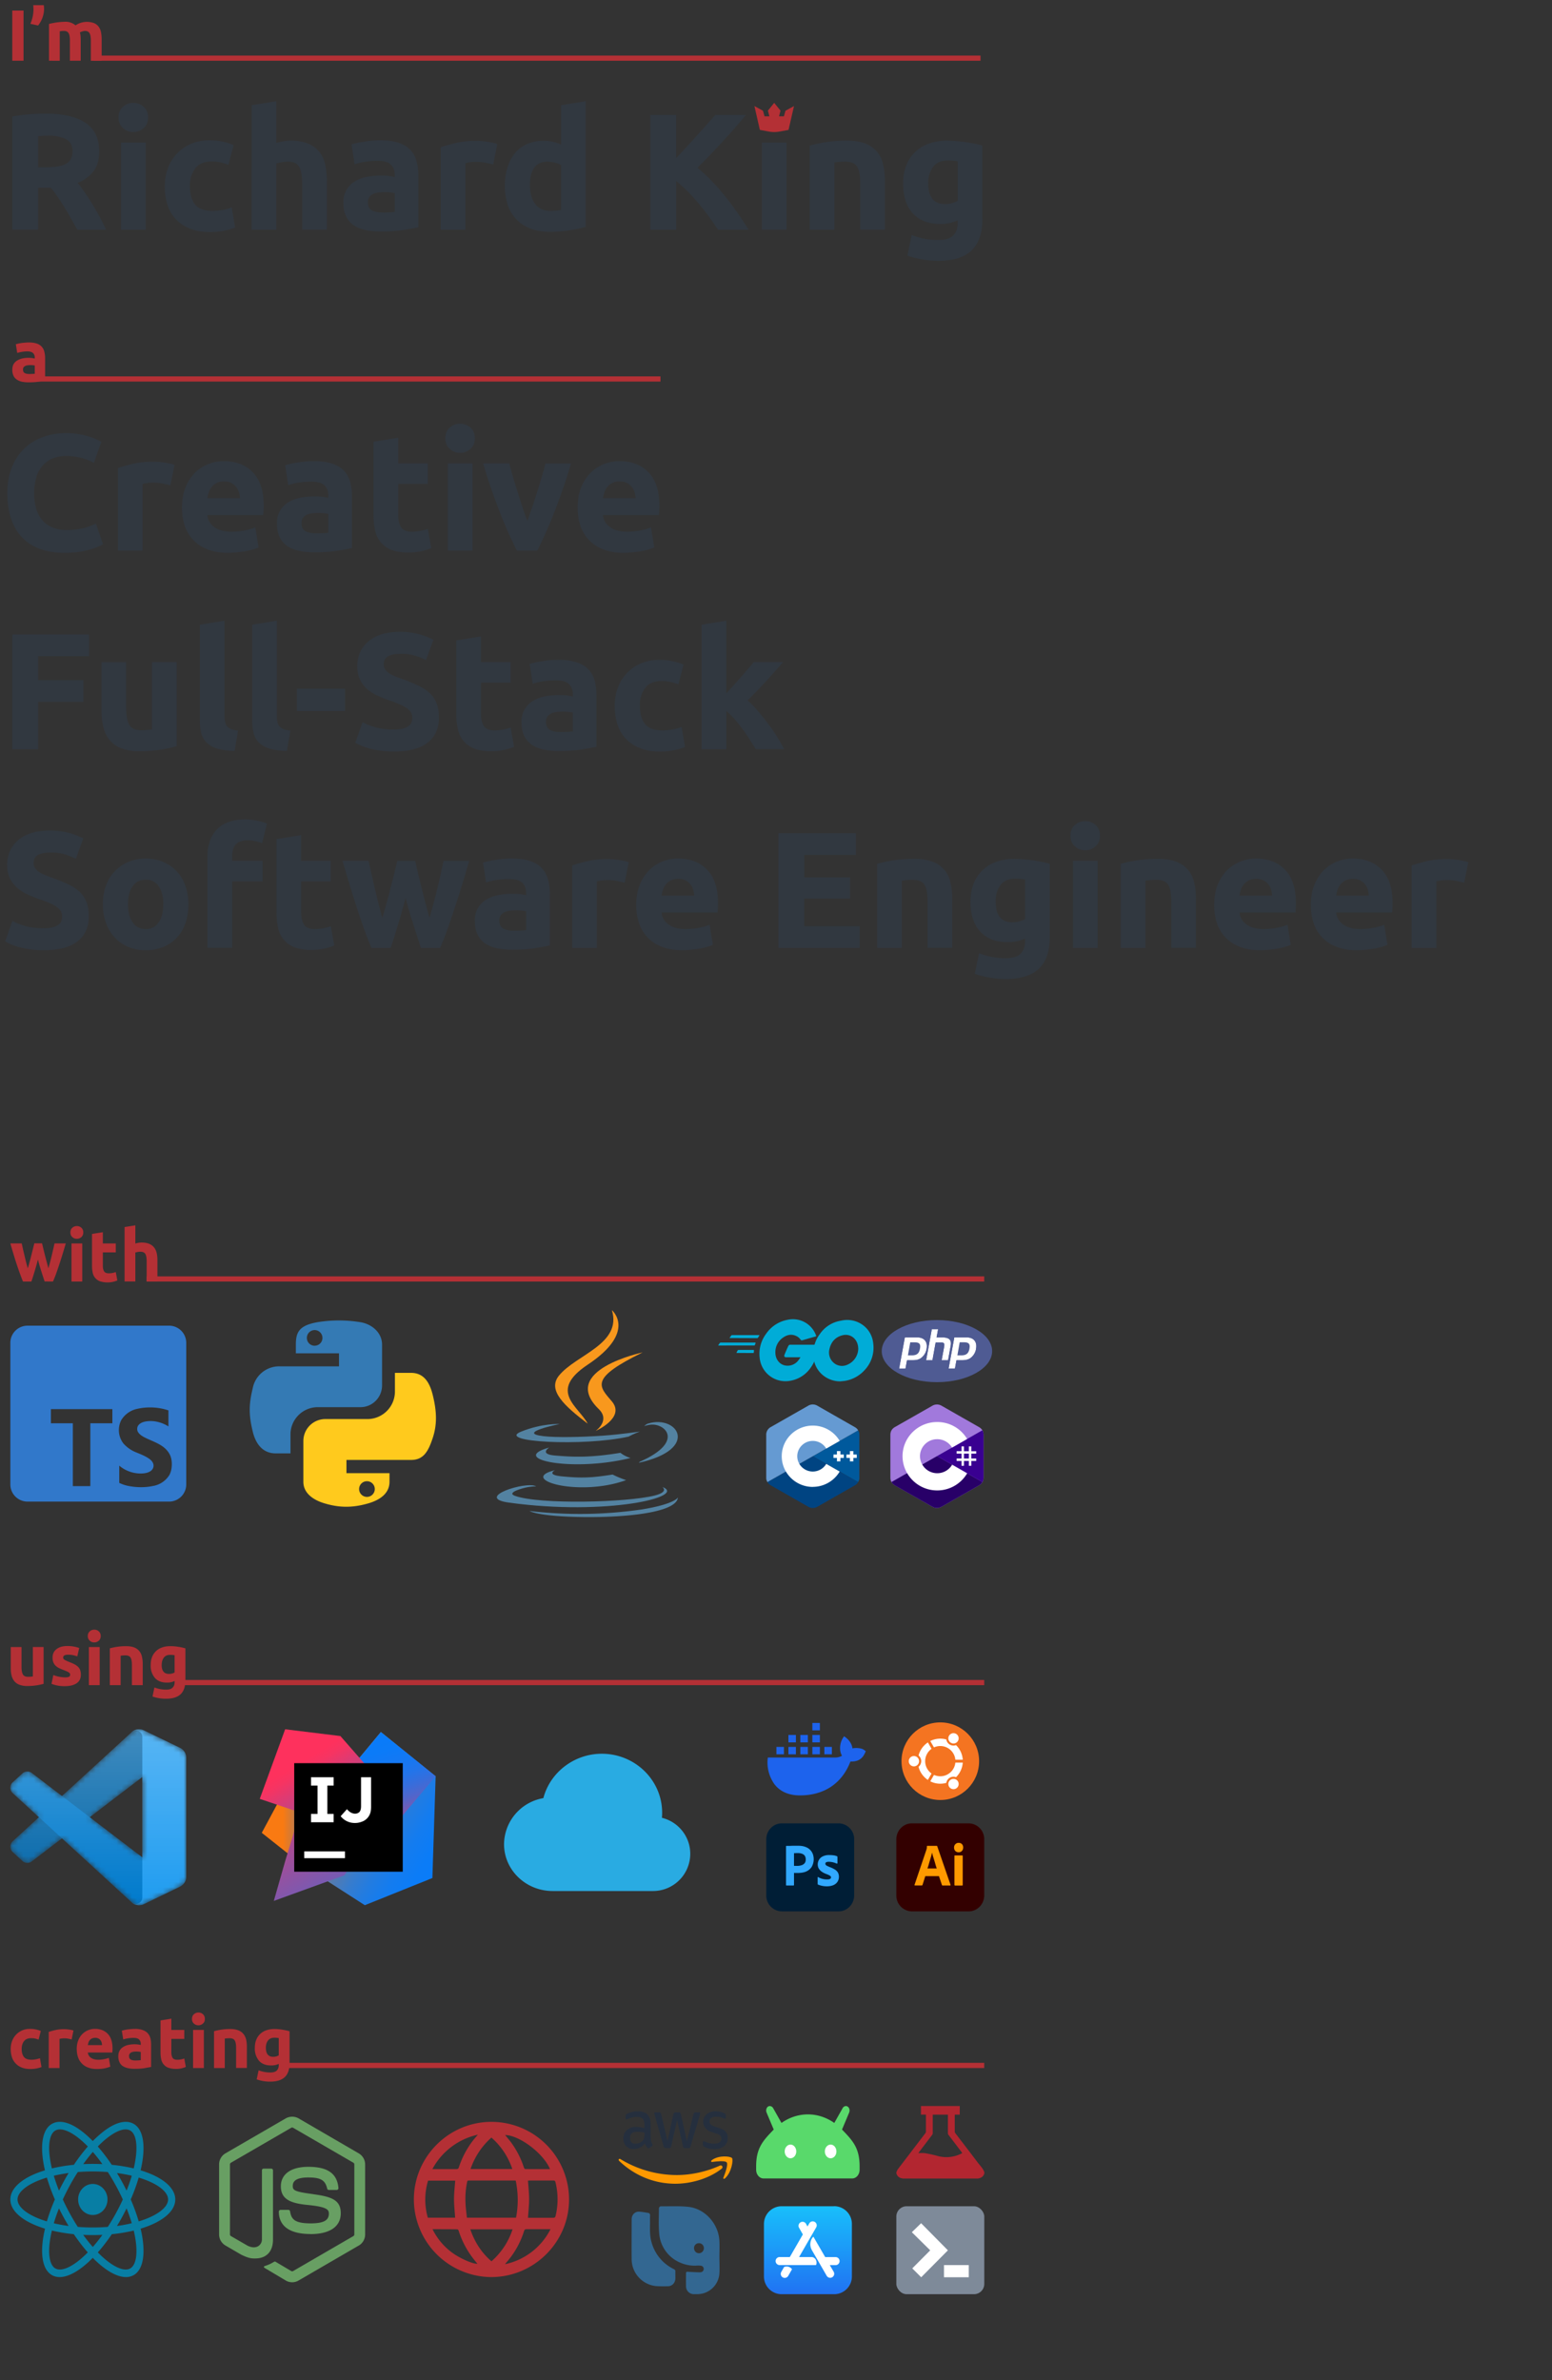 <svg xmlns="http://www.w3.org/2000/svg" viewBox="0 0 300 460"><rect x="0" y="0" width="300" height="460" fill="#333333" stroke="none"/><defs><linearGradient id="b" x1="156.16" x2="156.16" y1="139.61" y2="156.61" gradientTransform="translate(0 286.77)" gradientUnits="userSpaceOnUse"><stop offset="0" stop-color="#18bffb"/><stop offset="1" stop-color="#2072f3"/></linearGradient><linearGradient id="u" x1="50.6" x2="66.39" y1="-951.67" y2="-951.67" gradientTransform="matrix(1 0 0 -1 0 -598)" gradientUnits="userSpaceOnUse"><stop offset=".26" stop-color="#f97a12"/><stop offset=".46" stop-color="#b07b58"/><stop offset=".72" stop-color="#577bae"/><stop offset=".91" stop-color="#1e7ce5"/><stop offset="1" stop-color="#087cfa"/></linearGradient><linearGradient id="v" x1="62.72" x2="88.78" y1="-944.29" y2="-958.71" gradientTransform="matrix(1 0 0 -1 0 -598)" gradientUnits="userSpaceOnUse"><stop offset="0" stop-color="#f97a12"/><stop offset=".07" stop-color="#cb7a3e"/><stop offset=".15" stop-color="#9e7b6a"/><stop offset=".24" stop-color="#757b91"/><stop offset=".33" stop-color="#537bb1"/><stop offset=".43" stop-color="#387ccc"/><stop offset=".54" stop-color="#237ce0"/><stop offset=".66" stop-color="#147cef"/><stop offset=".79" stop-color="#0b7cf7"/><stop offset="1" stop-color="#087cfa"/></linearGradient><linearGradient id="w" x1="80.93" x2="73.67" y1="-953.04" y2="-931.36" gradientTransform="matrix(1 0 0 -1 0 -598)" gradientUnits="userSpaceOnUse"><stop offset="0" stop-color="#fe315d"/><stop offset=".08" stop-color="#cb417e"/><stop offset=".16" stop-color="#9e4e9b"/><stop offset=".25" stop-color="#755bb4"/><stop offset=".34" stop-color="#5365ca"/><stop offset=".44" stop-color="#386ddb"/><stop offset=".54" stop-color="#2374e9"/><stop offset=".66" stop-color="#1478f3"/><stop offset=".79" stop-color="#0b7bf8"/><stop offset="1" stop-color="#087cfa"/></linearGradient><linearGradient id="x" x1="55.41" x2="77.17" y1="-940.21" y2="-976.2" gradientTransform="matrix(1 0 0 -1 0 -598)" gradientUnits="userSpaceOnUse"><stop offset="0" stop-color="#fe315d"/><stop offset=".04" stop-color="#f63462"/><stop offset=".1" stop-color="#df3a71"/><stop offset=".17" stop-color="#c24383"/><stop offset=".29" stop-color="#ad4a91"/><stop offset=".55" stop-color="#755bb4"/><stop offset=".92" stop-color="#1d76ed"/><stop offset="1" stop-color="#087cfa"/></linearGradient><linearGradient id="aa" x1="18.99" x2="18.99" y1="-932.2" y2="-966.2" gradientTransform="matrix(1 0 0 -1 0 -598)" gradientUnits="userSpaceOnUse"><stop offset="0" stop-color="#fff"/><stop offset="1" stop-color="#fff" stop-opacity="0"/></linearGradient><style>.au{fill:#7e8a99}.av{fill:#b43035}.aw{fill:#659ad2}.ax,.ay{fill:#fff}.ay,.ba,.bb{fill-rule:evenodd}.bc{fill:#00acd7}.bd{fill:url(#u)}.be{fill:#f47421}.bf{fill:url(#v)}.bg{fill:#ff9a00}.bh{fill:#252f3e}.ba{fill:#f90}.bi{fill:#336791}.bj{fill:#ffca1d}.bk{fill:#390091}.bl{fill:#689f63}.bm{fill:#007acc}.bn{fill:#0065a9}.bo{fill:#004482}.bp{fill:#1d63ed}.bq{mask:url(#y)}.br{fill:#347ab4}.bs{fill:url(#b)}.bt{fill:#a179dc}.bu{fill:#4f5b93}.bv{fill:#b22630}.bw{fill:#3178ca}.bx{fill:#280068}.bb{fill:url(#aa)}.by{fill:#001e36}.ca{fill:url(#x)}.cb{fill:#5382a1}.cc{fill:url(#w)}.cd{fill:#087ea4}.ce{fill:#00599c}.cf{fill:#29abe2}.cg{fill:#300}.ch{opacity:.25}.ci{fill:#31a8ff}.cj{fill:#313840}.ck{fill:#f8981d}</style><mask id="y" width="34" height="34" x="2" y="334.2" maskUnits="userSpaceOnUse"><path id="a`" d="M26.12 368.05c.53.21 1.14.2 1.68-.07l7-3.38c.73-.36 1.2-1.1 1.2-1.93v-22.95c0-.82-.47-1.57-1.2-1.93l-7-3.38a2.1 2.1 0 0 0-2.41.41l-13.4 12.29-5.83-4.46a1.4 1.4 0 0 0-1.8.09l-1.88 1.7a1.43 1.43 0 0 0 0 2.11l5.06 4.65-5.06 4.64a1.43 1.43 0 0 0 0 2.1l1.87 1.72c.5.46 1.27.5 1.81.08l5.83-4.46 13.4 12.3c.21.2.46.37.73.47Zm1.39-24.61-10.16 7.76 10.16 7.75v-15.51Z" style="fill:#fff;fill-rule:evenodd"/></mask></defs><g id="a"><rect width="17" height="17" x="173.26" y="426.38" rx="1.99" ry="1.99" style="fill:#7e8a99"/><path d="m178.07 440.1 5.16-5.2-5.18-5.24-1.79 1.74 3.55 3.5-3.47 3.49 1.73 1.72Zm4.4-2.35v2.35h4.79v-2.35h-4.79Z" style="fill:#fff"/><path d="M189.06 421.02H174.5l-.22-.05a1.27 1.27 0 0 1-1.01-.94v-.24c.1-.2.17-.42.31-.6l5.3-6.94a.5.5 0 0 0 .1-.29v-3.29h-.96v-1.65h7.5v1.66h-.97v3.3c0 .09.05.19.1.26 1.43 1.88 2.88 3.75 4.3 5.63.47.63 1.07 1.2 1.32 1.92v.24c-.15.54-.53.88-1.2.99Zm-3.05-4.9-.11-.17-2.57-3.38a.48.48 0 0 1-.1-.27v-3.62h-2.93v3.59c0 .1-.05.23-.12.32l-2.56 3.37-.1.15c.45 0 .9-.05 1.3.02.83.14 1.65.32 2.45.54a6.4 6.4 0 0 0 4.74-.56Z" style="fill:#b22630"/><path d="M161.22 426.38H151.1a3.43 3.43 0 0 0-3.43 3.43v10.14c0 1.9 1.53 3.43 3.43 3.43h10.14c1.9 0 3.43-1.54 3.43-3.43V429.8c0-1.9-1.54-3.43-3.44-3.43Z" style="fill:url(#b)"/><path d="m156.09 430.29.34-.6a.77.77 0 1 1 1.34.77l-3.31 5.74h2.4c.77 0 1.2.92.87 1.55h-7.03a.77.77 0 1 1 0-1.55h1.97l2.52-4.37-.78-1.37a.78.78 0 0 1 1.34-.77l.34.6Zm-2.99 8.26-.74 1.29a.77.77 0 1 1-1.34-.77l.55-.96c.62-.2 1.13-.04 1.53.44Zm6.4-2.34h2.02c.43 0 .77.34.77.77s-.34.78-.77.78h-1.12l.76 1.3a.78.78 0 0 1-1.35.78l-2.86-4.95c-.64-1.12-.18-2.24.28-2.62l2.28 3.94Z" style="fill:#fff"/><path id="c" d="M148.76 407.02a.6.6 0 0 0-.3.1c-.35.25-.45.75-.27 1.18l1.37 3.26c-2.09 2.16-3.4 3.57-3.4 7.12v.63c0 .95.64 1.7 1.44 1.7h17.12c.8 0 1.44-.75 1.44-1.7v-.63c0-3.55-1.31-4.96-3.4-7.12l1.37-3.26c.18-.43.08-.93-.27-1.17a.6.6 0 0 0-.4-.11.78.78 0 0 0-.59.42l-1.6 2.84c-1.5-1.05-3.24-1.65-5.1-1.65s-3.62.6-5.11 1.65l-1.6-2.84a.79.79 0 0 0-.6-.42.6.6 0 0 0-.1 0Z" style="fill:#59d96b"/><g id="d" transform="translate(.52 -.7)"><path id="e" d="M152.28 417.81c-.62 0-1.12-.6-1.12-1.32s.5-1.33 1.12-1.33c.62 0 1.12.6 1.12 1.33s-.5 1.32-1.12 1.32Z" style="fill:#fff"/><path id="f" d="M160.04 417.81c-.62 0-1.12-.6-1.12-1.32s.5-1.33 1.12-1.33c.62 0 1.12.6 1.12 1.33 0 .73-.5 1.32-1.12 1.32Z" style="fill:#fff"/></g><path d="M125.64 429.88c0 1.13-.04 2.26.28 3.37a8.15 8.15 0 0 0 4.35 5.29c.2.1.28.22.28.43-.01.46 0 .92 0 1.37-.02.83-.61 1.48-1.41 1.5-.81.02-1.63.03-2.44-.04a5.25 5.25 0 0 1-4.6-5.05c-.03-2.62 0-5.24 0-7.86 0-.85.62-1.5 1.46-1.46.57.03 1.13.15 1.7.23.28.04.4.2.4.51-.03.57-.01 1.14-.01 1.71Z" style="fill:#336791"/><path d="M139.06 436.26c0 1.07.07 2.15-.01 3.21a4.28 4.28 0 0 1-4.17 3.9h-.77a1.5 1.5 0 0 1-1.5-1.54c-.02-.8-.01-1.62 0-2.43 0-.33.07-.38.4-.35.72.04 1.46.08 2.19.1.28 0 .55-.04.72-.3a.63.63 0 0 0-.44-.98 4.29 4.29 0 0 0-.76-.02 6.84 6.84 0 0 1-3.23-.57 6.65 6.65 0 0 1-4.07-5.7c-.14-1.56-.05-3.14-.05-4.7 0-.3.16-.5.44-.49 1.76.02 3.54-.08 5.28.11 3.2.36 5.8 3.28 5.97 6.57.05 1.06 0 2.13 0 3.2Zm-4.9-1.77c0 .54.43.98.95.97.52 0 .96-.46.95-.98a.95.95 0 0 0-.96-.96.93.93 0 0 0-.94.97Z" style="fill:#336791"/><path d="M125.79 413.11a2.24 2.24 0 0 0 .31 1.26.3.3 0 0 1 .05.18c0 .07-.04.15-.14.23l-.46.33a.34.34 0 0 1-.19.07c-.07 0-.14-.04-.22-.11a2.4 2.4 0 0 1-.26-.37 6.37 6.37 0 0 1-.23-.46 2.64 2.64 0 0 1-2.15 1.08c-.61 0-1.1-.19-1.46-.56a2.07 2.07 0 0 1-.54-1.5c0-.66.22-1.2.66-1.6a2.6 2.6 0 0 1 1.8-.6c.24 0 .5.01.77.05s.55.1.84.17v-.56c0-.6-.11-1-.34-1.25-.24-.24-.63-.36-1.2-.36-.25 0-.51.03-.78.1a5.6 5.6 0 0 0-1.05.37.4.4 0 0 1-.12.02c-.1 0-.15-.08-.15-.24v-.38c0-.13.01-.22.05-.27s.1-.11.2-.17c.26-.14.57-.26.93-.35.35-.1.73-.15 1.14-.15.87 0 1.5.21 1.91.63.4.42.61 1.06.61 1.92v2.52h.02Zm-2.98 1.19c.25 0 .5-.05.76-.14.26-.1.5-.27.7-.5.11-.15.2-.31.24-.5s.08-.41.08-.68v-.32a5.65 5.65 0 0 0-1.37-.18c-.49 0-.84.1-1.09.3-.24.22-.35.52-.35.9 0 .37.08.64.27.83.17.2.43.29.76.29Zm5.88.84c-.13 0-.22-.02-.28-.08-.06-.05-.1-.16-.15-.3l-1.72-6.02a1.44 1.44 0 0 1-.07-.31c0-.13.06-.2.18-.2h.72c.14 0 .23.02.28.08.06.05.1.16.15.3l1.23 5.16 1.14-5.16c.04-.15.08-.25.14-.3a.48.48 0 0 1 .29-.08h.59c.13 0 .23.02.29.08.06.05.1.16.14.3l1.15 5.22 1.27-5.22c.04-.15.1-.25.15-.3a.46.46 0 0 1 .28-.08h.68c.12 0 .18.06.18.2l-.01.12c0 .05-.02.11-.05.2l-1.77 6.02c-.04.15-.1.25-.15.3s-.15.08-.28.08h-.63c-.14 0-.23-.03-.29-.08s-.11-.16-.14-.31l-1.13-5.02-1.13 5.01c-.04.16-.08.26-.14.31-.06.06-.16.08-.3.08h-.62Zm9.4.2a4.59 4.59 0 0 1-1.97-.44.54.54 0 0 1-.22-.22.59.59 0 0 1-.05-.22v-.4c0-.16.06-.24.17-.24a.4.4 0 0 1 .13.03l.19.07a3.85 3.85 0 0 0 1.67.37c.46 0 .82-.09 1.07-.26a.85.85 0 0 0 .38-.74c0-.21-.07-.4-.2-.54a1.8 1.8 0 0 0-.74-.4l-1.06-.36a2.23 2.23 0 0 1-1.17-.8 1.94 1.94 0 0 1-.17-1.98 2.21 2.21 0 0 1 1.29-1.04 3.02 3.02 0 0 1 1.41-.1l.48.08a5.4 5.4 0 0 1 .72.26c.1.07.18.13.22.2.05.06.07.15.07.26v.36c0 .17-.06.25-.17.25a.73.73 0 0 1-.28-.1c-.41-.2-.88-.3-1.4-.3-.42 0-.75.07-.97.22s-.35.38-.35.7c0 .21.07.4.22.55.15.15.42.3.8.43l1.05.35c.52.17.9.42 1.13.74.23.32.34.69.34 1.1a2.07 2.07 0 0 1-.72 1.59c-.23.19-.5.33-.82.43-.33.1-.67.16-1.05.16Z" style="fill:#252f3e"/><path d="M139.48 419.13c-2.41 1.9-5.9 2.9-8.92 2.9-4.21 0-8-1.66-10.88-4.42-.22-.22-.02-.51.25-.34a20.94 20.94 0 0 0 10.9 3.08c2.66 0 5.6-.6 8.3-1.81.4-.2.74.28.35.6Z" style="fill:#f90;fill-rule:evenodd"/><path d="M140.48 417.92c-.3-.42-2.04-.2-2.82-.1-.23.03-.27-.2-.06-.35 1.38-1.03 3.64-.74 3.9-.4.27.36-.07 2.76-1.36 3.92-.2.17-.39.08-.3-.15.3-.77.95-2.5.64-2.92Z" style="fill:#f90;fill-rule:evenodd"/><path d="M110 425.07c0 8.23-6.74 14.97-15 15a15.06 15.06 0 0 1-15-15.02c.01-8.26 6.78-15 15.03-14.98a15.02 15.02 0 0 1 14.97 15Zm-19.76 3.52h9.51c.46-2.4.43-4.77-.06-7.16l-.18-.02H90.6c-.21 0-.27.08-.3.27-.3 1.4-.39 2.8-.31 4.23.04.9.17 1.78.26 2.68Zm-7.49-7.16a12.58 12.58 0 0 0-.05 7.16h5.28c-.08-1.2-.22-2.4-.22-3.59s.15-2.38.23-3.57h-5.24Zm19.31 7.18h4.86c.28 0 .4-.07.47-.35a13.6 13.6 0 0 0-.02-6.53c-.06-.25-.16-.33-.41-.32h-4.64l-.26.02c.08 1.22.22 2.4.22 3.58 0 1.2-.14 2.38-.22 3.6Zm-2.98 2.23h-8.17c.83 2.43 2.14 4.5 4.09 6.18a13.96 13.96 0 0 0 4.08-6.18Zm-.05-11.66a13.92 13.92 0 0 0-4.04-6.07 14.22 14.22 0 0 0-4.03 6.07h8.07Zm7.38 11.64h-4.61c-.29 0-.41.07-.5.35a16.68 16.68 0 0 1-3.48 6.15l-.19.26a12.83 12.83 0 0 0 8.78-6.76Zm-22.8 0a12.46 12.46 0 0 0 3.6 4.39c1.52 1.17 4.2 2.37 5.07 2.28-.39-.48-.79-.96-1.15-1.46a17.1 17.1 0 0 1-2.47-4.92c-.04-.11-.17-.27-.26-.27-1.58-.02-3.16-.02-4.8-.02Zm22.7-11.62c-1.24-3.02-5.9-6.54-8.67-6.58.39.48.8.95 1.17 1.45a16.88 16.88 0 0 1 2.45 4.8c.04.13.18.32.28.32 1.57.02 3.15.01 4.76.01Zm-22.73 0h4.61c.29 0 .42-.06.51-.35a17.2 17.2 0 0 1 2.79-5.25c.26-.33.54-.65.88-1.05a13.17 13.17 0 0 0-8.79 6.65Z" style="fill:#b43035"/><path d="M56.47 441.07a2.4 2.4 0 0 1-1.22-.33l-3.9-2.32c-.58-.33-.3-.44-.1-.5.77-.28.93-.34 1.76-.82.09-.05.2-.03.29.03l3 1.78c.1.06.25.06.35 0l11.67-6.77c.1-.06.17-.18.17-.31V418.3a.38.38 0 0 0-.18-.33l-11.66-6.76a.35.35 0 0 0-.35 0l-11.66 6.76a.38.38 0 0 0-.19.32v13.53c0 .13.07.26.18.32l3.2 1.85c1.73.87 2.8-.15 2.8-1.19v-13.35c0-.2.14-.34.33-.34h1.48c.18 0 .33.15.33.34v13.36c0 2.32-1.26 3.66-3.45 3.66-.67 0-1.2 0-2.69-.73l-3.06-1.78a2.48 2.48 0 0 1-1.22-2.14V418.3c0-.88.47-1.7 1.22-2.14l11.68-6.77a2.54 2.54 0 0 1 2.45 0l11.66 6.78a2.48 2.48 0 0 1 1.22 2.13v13.54c0 .87-.47 1.7-1.22 2.13l-11.66 6.77c-.38.22-.8.33-1.23.33" style="fill:#689f63"/><path d="M60.59 424.05c-3.62-.48-4-.73-4-1.58 0-.7.32-1.65 3-1.65 2.4 0 3.28.52 3.65 2.15.03.15.17.26.32.26h1.52a.34.34 0 0 0 .34-.37c-.24-2.8-2.09-4.1-5.82-4.1-3.33 0-5.31 1.4-5.31 3.77 0 2.57 1.97 3.28 5.17 3.6 3.81.37 4.11.93 4.11 1.69 0 1.3-1.04 1.87-3.5 1.87-3.09 0-3.76-.78-4-2.33a.34.34 0 0 0-.33-.28h-1.5a.34.34 0 0 0-.34.34c0 1.97 1.07 4.33 6.17 4.33l-.01.01c3.7 0 5.81-1.46 5.81-4.02 0-2.53-1.7-3.2-5.29-3.68Z" style="fill:#689f63"/><ellipse cx="17.94" cy="425.07" rx="2.84" ry="3" style="fill:#087ea4"/><path d="M33.88 425.07c0-2.35-2.62-4.4-6.7-5.63 1.03-4.35.66-7.76-1.27-8.94-1.62-.98-3.95-.28-6.58 1.98-.47.4-.93.83-1.4 1.3-.45-.47-.92-.9-1.38-1.3-2.63-2.26-4.97-2.96-6.58-1.98-1.93 1.18-2.3 4.6-1.28 8.94-4.07 1.23-6.69 3.28-6.69 5.63s2.62 4.4 6.7 5.64c-1.03 4.34-.66 7.76 1.27 8.94.47.28 1 .42 1.56.42 1.81 0 4.1-1.36 6.4-3.72 2.32 2.36 4.6 3.72 6.41 3.72a3 3 0 0 0 1.57-.42c1.93-1.18 2.3-4.6 1.27-8.94 4.08-1.23 6.7-3.28 6.7-5.64ZM20.2 413.61c1.6-1.36 3.02-2.08 4.08-2.08.35 0 .67.08.93.24 1.26.76 1.53 3.53.64 7.3-1.3-.31-2.73-.55-4.25-.7a34.65 34.65 0 0 0-2.7-3.54c.44-.44.87-.85 1.3-1.22Zm-8.8 13.18a44.09 44.09 0 0 0 1.86 3.4 28.97 28.97 0 0 1-2.86-.52c.27-.92.6-1.88 1-2.88Zm0-3.44c-.4-1-.72-1.95-1-2.87.9-.2 1.85-.38 2.86-.52a44.96 44.96 0 0 0-1.85 3.4Zm.74 1.72a42.23 42.23 0 0 1 2.9-5.3 36.95 36.95 0 0 1 5.8 0 42.05 42.05 0 0 1 2.9 5.3 41.72 41.72 0 0 1-2.9 5.3 36.94 36.94 0 0 1-5.8 0 41.77 41.77 0 0 1-2.9-5.3Zm11.44 3.44c.31-.57.61-1.15.89-1.72.4 1 .73 1.96 1 2.87-.89.22-1.84.4-2.86.53.33-.54.65-1.1.97-1.68Zm.89-5.15a42.82 42.82 0 0 0-1.86-3.4c1.02.14 1.97.31 2.86.52-.27.92-.6 1.88-1 2.87Zm-6.53-7.48c.63.72 1.25 1.51 1.85 2.36a39 39 0 0 0-3.7 0c.6-.84 1.22-1.63 1.85-2.36Zm-7.28-4.11c.27-.16.58-.24.93-.24 1.07 0 2.5.72 4.09 2.08.43.37.86.78 1.3 1.22a34.65 34.65 0 0 0-2.7 3.54 30.9 30.9 0 0 0-4.25.7c-.9-3.77-.62-6.54.63-7.3Zm-1.6 17.54c-3.54-1.07-5.67-2.7-5.67-4.24s2.13-3.16 5.67-4.23c.4 1.35.91 2.78 1.55 4.23a35.6 35.6 0 0 0-1.55 4.24Zm1.6 9.07c-1.25-.77-1.53-3.53-.63-7.3 1.3.3 2.73.55 4.24.7.88 1.3 1.79 2.49 2.7 3.52-2.65 2.7-5.05 3.84-6.3 3.08Zm7.28-4.13a29.9 29.9 0 0 1-1.86-2.34 38.95 38.95 0 0 0 3.71 0c-.61.86-1.24 1.64-1.85 2.34Zm7.27 4.13c-1.25.76-3.66-.37-6.3-3.08a34.1 34.1 0 0 0 2.7-3.52 30.9 30.9 0 0 0 4.24-.7c.9 3.77.62 6.53-.64 7.3Zm1.6-9.07a35.6 35.6 0 0 0-1.54-4.24 35.66 35.66 0 0 0 1.54-4.23c3.55 1.07 5.68 2.7 5.68 4.23s-2.13 3.17-5.68 4.24Z" style="fill:#087ea4"/><g id="g"><path id="h" d="M54.35 398.67h135.9v1H54.35z" style="fill:#b43035"/><path id="i" d="M2.07 395.98c0-.53.08-1.03.26-1.5a3.58 3.58 0 0 1 3.53-2.37 5.16 5.16 0 0 1 2.03.4l-.43 1.67a5 5 0 0 0-.65-.2c-.23-.06-.5-.08-.78-.08-.62 0-1.08.19-1.38.57-.3.38-.46.89-.46 1.51 0 .67.15 1.18.43 1.54.29.37.78.55 1.5.55a5.08 5.08 0 0 0 1.6-.3l.3 1.71a6.06 6.06 0 0 1-2.11.38c-.68 0-1.26-.1-1.74-.3a3.2 3.2 0 0 1-1.88-2.04 5.18 5.18 0 0 1-.22-1.54Zm11.79-1.83a15 15 0 0 0-.66-.15 4.09 4.09 0 0 0-1.7.04v5.63H9.42v-6.98c.37-.13.81-.25 1.32-.37a7.6 7.6 0 0 1 3.06-.01c.16.03.3.07.4.12l-.35 1.72Zm.97 1.89c0-.65.1-1.23.3-1.72a3.42 3.42 0 0 1 3.23-2.22c1.05 0 1.87.33 2.48.97.6.63.91 1.57.91 2.82a6.45 6.45 0 0 1-.04.78h-4.73c.04.43.25.77.6 1.02s.83.38 1.43.38a6.04 6.04 0 0 0 2.03-.37l.28 1.7a5.93 5.93 0 0 1-1.8.42c-.27.03-.53.04-.8.04-.65 0-1.23-.1-1.72-.3a3.19 3.19 0 0 1-1.93-2.02 4.8 4.8 0 0 1-.23-1.5Zm4.9-.8a2.2 2.2 0 0 0-.09-.52 1.2 1.2 0 0 0-.64-.77 1.32 1.32 0 0 0-.6-.12c-.24 0-.44.04-.61.12a1.25 1.25 0 0 0-.68.77c-.06.17-.1.34-.13.52h2.75ZM26 392.1c.62 0 1.14.07 1.55.22.4.14.74.34.98.6.25.26.42.58.53.95.1.37.15.79.15 1.25v4.34l-1.25.23c-.53.08-1.17.13-1.93.13-.47 0-.9-.04-1.3-.13-.38-.08-.71-.22-1-.4s-.49-.45-.64-.76a2.6 2.6 0 0 1-.22-1.13c0-.43.08-.8.26-1.1.17-.3.4-.53.69-.7.29-.19.62-.32 1-.4a5.6 5.6 0 0 1 2.39.01v-.2c0-.35-.1-.63-.32-.85s-.6-.32-1.12-.32a7.2 7.2 0 0 0-1.95.3l-.27-1.69a7.07 7.07 0 0 1 1.05-.23 13 13 0 0 1 1.4-.11Zm.17 6.11a12.23 12.23 0 0 0 1.04-.06v-1.58a4.11 4.11 0 0 0-1.4-.05c-.17.03-.32.07-.45.14s-.23.15-.3.26a.75.75 0 0 0-.12.42c0 .33.11.56.33.68.22.13.52.19.9.19Zm4.86-7.74 2.09-.34v2.17h2.5v1.74h-2.5v2.59c0 .43.08.79.23 1.05.15.26.46.39.93.39a3.99 3.99 0 0 0 1.34-.24l.3 1.63a4.88 4.88 0 0 1-3.39.15 2.2 2.2 0 0 1-1.37-1.65 5.9 5.9 0 0 1-.13-1.3v-6.2Zm8.57-.3c0 .39-.12.69-.37.9-.25.23-.54.34-.88.34s-.62-.11-.87-.33c-.25-.22-.37-.52-.37-.9s.12-.7.37-.9c.25-.23.54-.34.88-.34s.62.11.87.33c.25.22.37.52.37.9Zm-.2 9.5h-2.08v-7.37h2.09v7.37Zm1.97-7.12a11.6 11.6 0 0 1 3.13-.42c.63 0 1.15.09 1.56.25.42.16.75.4.99.7.24.29.41.64.52 1.05.1.42.15.87.15 1.38v4.15h-2.08v-3.9c0-.67-.1-1.15-.27-1.43-.18-.28-.51-.42-1-.42a5.75 5.75 0 0 0-.92.07v5.69h-2.08v-7.12Zm14.6 6.19c0 1.2-.31 2.1-.92 2.68s-1.56.88-2.84.88a7.73 7.73 0 0 1-2.59-.44l.37-1.75a6.23 6.23 0 0 0 2.25.42c.6 0 1.02-.13 1.27-.39s.37-.6.37-1v-.27a3.28 3.28 0 0 1-1.47.3c-1.02 0-1.8-.3-2.34-.9a3.65 3.65 0 0 1-.81-2.52c0-.54.08-1.04.25-1.48a3.16 3.16 0 0 1 1.92-1.88c.47-.17 1-.26 1.58-.26a9.03 9.03 0 0 1 1.57.13 11.47 11.47 0 0 1 1.39.3v6.18Zm-4.58-3c0 1.17.47 1.76 1.41 1.76a2.09 2.09 0 0 0 1.08-.28v-3.34a4.65 4.65 0 0 0-.85-.07c-.55 0-.96.19-1.23.55-.28.36-.41.82-.41 1.39Z" style="fill:#b43035"/></g><g id="j"><g id="k"><g id="l"><path id="m" d="M176.27 352.38h10.98a3.05 3.05 0 0 1 3 3.09v10.82c0 1.71-1.34 3.1-3 3.1h-10.98a3.05 3.05 0 0 1-3.01-3.1v-10.82c0-1.7 1.35-3.09 3.01-3.09Z" style="fill:#300"/></g></g><g id="n"><path id="o" d="M181.5 362.58h-2.64l-.54 1.7a.13.13 0 0 1-.13.1h-1.33c-.08 0-.1-.04-.08-.12l2.28-6.74.07-.24c.03-.15.04-.3.04-.47 0-.04.03-.07.06-.08h1.84c.05 0 .08.02.09.06l2.58 7.48c.02.08 0 .12-.07.12h-1.48c-.05 0-.1-.03-.11-.08l-.58-1.73Zm-2.23-1.48h1.8a19.27 19.27 0 0 1-.35-1.15l-.2-.66-.2-.65-.15-.57h-.02c-.06.32-.14.63-.24.94l-.32 1.08c-.1.37-.2.7-.32 1.01Zm6.02-3.13a.86.86 0 0 1-.63-.25.96.96 0 0 1-.24-.67.87.87 0 0 1 .88-.9c.28 0 .49.09.65.25.15.18.24.41.23.65 0 .25-.08.49-.25.67a.82.82 0 0 1-.64.25Zm-.8 6.31v-5.6c0-.07.03-.1.1-.1h1.4c.06 0 .1.04.1.1v5.6c0 .08-.04.12-.1.12h-1.39c-.07 0-.1-.05-.1-.12Z" style="fill:#ff9a00"/></g><g id="p"><g id="q"><path id="r" d="M151.12 352.38h10.98a3.05 3.05 0 0 1 3.01 3.09v10.82c0 1.71-1.34 3.1-3 3.1h-10.99a3.05 3.05 0 0 1-3-3.1v-10.82c0-1.7 1.34-3.09 3-3.09Z" style="fill:#001e36"/></g></g><g id="s"><path id="t" d="M151.94 364.3v-7.48c0-.05.02-.08.07-.08h.4c.17 0 .34 0 .53-.02l.62-.01h.64c.59 0 1.07.06 1.46.22a2.31 2.31 0 0 1 1.47 1.42 3 3 0 0 1-.26 2.49c-.28.4-.68.71-1.14.89-.48.18-1.02.24-1.6.24h-.35l-.3-.01v2.33c0 .05-.03.1-.08.1h-1.38c-.05 0-.08-.02-.08-.09Zm1.54-6.15v2.44l.28.01h.37c.28 0 .56-.04.82-.13.22-.06.42-.2.58-.38.15-.18.22-.43.22-.75 0-.23-.05-.45-.16-.65a1.03 1.03 0 0 0-.5-.41 2.16 2.16 0 0 0-.84-.15 9.99 9.99 0 0 0-.77.02Zm8.23 2a3.65 3.65 0 0 0-1.47-.34c-.14-.01-.3.01-.43.05a.37.37 0 0 0-.22.14c-.03.06-.05.13-.05.2s.02.13.07.19a.8.8 0 0 0 .24.2l.5.23c.38.13.75.31 1.1.53.23.16.42.36.55.6a1.83 1.83 0 0 1-.11 1.72c-.2.29-.47.52-.8.65-.34.15-.77.23-1.28.23a4.47 4.47 0 0 1-1.68-.33c-.05-.03-.09-.08-.08-.14v-1.26c0-.02 0-.05.03-.06.02-.02.04-.01.06 0a3 3 0 0 0 .88.36c.27.07.55.1.84.1.27 0 .46-.03.59-.1.1-.05.19-.17.19-.3 0-.1-.06-.2-.17-.3a3.6 3.6 0 0 0-.7-.33c-.36-.13-.7-.3-1-.52-.22-.16-.4-.38-.54-.62a1.74 1.74 0 0 1 .08-1.62c.17-.3.44-.53.74-.67a2.7 2.7 0 0 1 1.25-.25c.3 0 .6.02.88.06.22.03.42.09.61.17.03 0 .06.03.07.06l.02.09v1.18a.1.1 0 0 1-.04.08h-.13Z" style="fill:#31a8ff"/></g><circle cx="181.76" cy="340.37" r="7.5" style="fill:#f47421"/><path d="M180.54 337.7a2.93 2.93 0 0 1 4.13 2.39h1.43a4.34 4.34 0 0 0-1.3-2.83 1.4 1.4 0 0 1-1.88-1.09 4.33 4.33 0 0 0-3.1.3l.72 1.24Zm-.47 5.05a2.92 2.92 0 0 1 0-4.77l-.71-1.24a4.37 4.37 0 0 0-1.81 2.53 1.4 1.4 0 0 1 0 2.18 4.37 4.37 0 0 0 1.8 2.54l.72-1.24Zm3.53.81a1.4 1.4 0 0 1 1.2-.1 4.34 4.34 0 0 0 1.3-2.82h-1.43a2.93 2.93 0 0 1-4.13 2.38l-.72 1.24a4.33 4.33 0 0 0 3.1.3c.07-.4.3-.78.69-1Z" style="fill:#fff"/><circle cx="176.66" cy="340.37" r="1" style="fill:#fff"/><circle cx="184.31" cy="335.95" r="1" style="fill:#fff"/><circle cx="184.31" cy="344.78" r="1" style="fill:#fff"/><path d="M166.96 338.15c-.43-.3-1.42-.42-2.18-.26-.1-.77-.5-1.44-1.21-2.04l-.42-.3-.28.44a3.73 3.73 0 0 0-.47 2.15c.02.27.1.76.36 1.18a2.7 2.7 0 0 1-1.43.34h-12.9l-.03.16a7.21 7.21 0 0 0 1.33 5.04c1.1 1.4 2.75 2.12 4.9 2.12 4.68 0 8.14-2.32 9.76-6.55.64.02 2 0 2.71-1.45.02-.03.07-.12.19-.4l.07-.14-.4-.29Z" style="fill:#1d63ed"/><path d="M157.03 337.61h1.45v1.43h-1.45zm0-2.31h1.45v1.43h-1.45zm2.32 2.31h1.45v1.43h-1.45zm-2.32-4.63h1.45v1.43h-1.45zm-2.32 2.32h1.45v1.43h-1.45zm-4.63 2.31h1.45v1.43h-1.45zm2.32 0h1.45v1.43h-1.45zm2.31 0h1.45v1.43h-1.45zm-2.31-2.31h1.45v1.43h-1.45z" style="fill:#1d63ed"/></g><path d="M133.25 356.68a7.2 7.2 0 0 0-5.3-5.37c.03-.33.04-.66.04-.98 0-6.29-5.23-11.4-11.66-11.4-5.35 0-10 3.61-11.3 8.58a9.13 9.13 0 0 0-7.6 8.89c0 5 4.21 9.06 9.4 9.06h19.45a7.2 7.2 0 0 0 6.97-8.78Z" style="fill:#29abe2"/><path d="m58.81 360.72-8.21-6.51 4.08-7.58 11.71 4.57-7.58 9.52z" style="fill:url(#u)"/><path d="m84.21 343.28-.63 19.67-13.06 5.25-7.87-5.06 11.51-11.94-5.05-11.03 4.51-5.44 10.59 8.55z" style="fill:url(#v)"/><path d="m84.21 343.28-10.34 12.24-4.76-15.35 4.51-5.44 10.59 8.55z" style="fill:url(#w)"/><path d="m66.58 362.42-13.65 4.95 2.19-7.67 2.86-9.43-7.77-2.62 4.91-13.45 10.68 1.31 10.5 11.99-9.72 14.92z" style="fill:url(#x)"/><path d="M56.87 340.75h20.98v20.98H56.87z"/><path d="M58.81 357.8h7.87v1.31h-7.87zm5.68-12.72v-1.61h-4.37v1.61h1.26v5.48h-1.26v1.61h4.37v-1.61h-1.21v-5.48h1.21zm4.18 7.23a3.45 3.45 0 0 1-2.82-1.31l1.22-1.36c.24.3.48.49.72.63s.54.24.83.24c.34 0 .63-.1.87-.34.2-.24.3-.58.3-1.11v-5.59h1.94v5.68c0 .54-.05.98-.2 1.36a2.59 2.59 0 0 1-1.6 1.56c-.39.14-.77.24-1.26.24" style="fill:#fff"/><g style="mask:url(#y)"><path d="m34.8 337.8-7-3.4a2.1 2.1 0 0 0-2.42.42L2.46 355.84a1.43 1.43 0 0 0 0 2.1l1.88 1.72c.5.46 1.26.5 1.8.08l27.6-21.06A1.4 1.4 0 0 1 36 339.8v-.08c0-.82-.47-1.57-1.2-1.92Z" style="fill:#0065a9"/><path d="m34.8 364.6-7 3.38a2.1 2.1 0 0 1-2.42-.4L2.46 346.54a1.43 1.43 0 0 1 0-2.1l1.88-1.71a1.4 1.4 0 0 1 1.8-.09l27.6 21.06a1.4 1.4 0 0 0 2.26-1.12v.08c0 .82-.47 1.57-1.2 1.92Z" style="fill:#007acc"/><path d="M27.8 367.99a2.1 2.1 0 0 1-2.42-.42c.79.79 2.13.23 2.13-.88V335.7a1.24 1.24 0 0 0-2.13-.88 2.1 2.1 0 0 1 2.42-.41l7 3.38c.73.36 1.2 1.1 1.2 1.93v22.95c0 .83-.47 1.57-1.2 1.93l-7 3.39Z" style="fill:#1f9cf0"/><g style="opacity:.25"><path d="M26.1 368.05c.53.21 1.14.2 1.68-.07l7-3.38c.73-.36 1.2-1.1 1.2-1.93v-22.95c0-.82-.47-1.57-1.2-1.93l-7-3.38a2.1 2.1 0 0 0-2.41.41l-13.4 12.29-5.83-4.46a1.4 1.4 0 0 0-1.8.09l-1.88 1.7a1.43 1.43 0 0 0 0 2.11l5.06 4.65-5.06 4.64a1.43 1.43 0 0 0 0 2.1l1.87 1.72c.5.46 1.27.5 1.81.08l5.83-4.46 13.4 12.3c.2.2.46.37.72.47Zm1.39-24.61-10.16 7.76 10.16 7.75v-15.51Z" style="fill:url(#aa);fill-rule:evenodd"/></g></g><g id="ab"><path id="ac" d="M34.35 324.67h155.9v1H34.35z" style="fill:#b43035"/><path id="ad" d="M8.43 325.42a11.6 11.6 0 0 1-3.13.42 4.2 4.2 0 0 1-1.56-.25 2.3 2.3 0 0 1-.99-.71c-.24-.3-.42-.67-.52-1.09s-.15-.88-.15-1.38v-4.1h2.08v3.85c0 .67.1 1.15.27 1.45.18.3.5.45 1 .45a5.75 5.75 0 0 0 .92-.07v-5.69h2.08v7.12Zm4.07-1.25c.4 0 .66-.03.82-.11.16-.07.24-.22.24-.43 0-.17-.1-.32-.31-.45-.2-.12-.52-.26-.94-.42-.32-.12-.62-.25-.89-.38s-.49-.29-.68-.47c-.18-.18-.33-.4-.43-.65s-.15-.56-.15-.91c0-.69.25-1.24.77-1.64s1.21-.6 2.11-.6a6.81 6.81 0 0 1 2.27.38l-.37 1.62c-.24-.08-.5-.16-.79-.22-.28-.07-.6-.1-.96-.1-.65 0-.98.18-.98.54a.48.48 0 0 0 .21.41 6.7 6.7 0 0 0 .9.43c.46.18.84.34 1.13.5.3.17.54.35.71.54.17.2.3.4.36.64.07.23.11.5.11.8 0 .73-.27 1.28-.82 1.66-.55.37-1.32.56-2.32.56a6.71 6.71 0 0 1-2.53-.45l.35-1.7a6.7 6.7 0 0 0 2.2.45Zm6.97-7.99c0 .38-.13.68-.37.9-.25.22-.54.33-.88.33s-.63-.1-.87-.33c-.25-.22-.38-.52-.38-.9s.13-.69.38-.9c.24-.22.53-.33.87-.33s.63.1.88.33c.24.22.37.52.37.9Zm-.2 9.49h-2.09v-7.36h2.09v7.36Zm1.96-7.11a11.6 11.6 0 0 1 3.14-.42c.62 0 1.14.08 1.56.24a2.4 2.4 0 0 1 1.5 1.76c.1.41.16.87.16 1.37v4.16H25.5v-3.9c0-.68-.09-1.15-.27-1.43-.17-.28-.5-.42-.99-.42a5.75 5.75 0 0 0-.92.07v5.68h-2.09v-7.11Zm14.6 6.19c0 1.2-.3 2.1-.92 2.68s-1.55.87-2.83.87a7.73 7.73 0 0 1-2.6-.43l.37-1.75a6.23 6.23 0 0 0 2.26.42c.6 0 1.02-.13 1.26-.4.25-.25.38-.59.38-1v-.27a3.28 3.28 0 0 1-1.47.31c-1.02 0-1.8-.3-2.34-.9a3.65 3.65 0 0 1-.81-2.53c0-.54.08-1.03.25-1.48a3.16 3.16 0 0 1 1.92-1.87c.46-.17.99-.26 1.58-.26a9.03 9.03 0 0 1 1.56.12 11.47 11.47 0 0 1 1.4.3v6.19Zm-4.58-3c0 1.17.47 1.75 1.42 1.75a2.09 2.09 0 0 0 1.08-.28v-3.33a4.65 4.65 0 0 0-.86-.07c-.55 0-.96.18-1.23.55-.27.36-.4.82-.4 1.38Z" style="fill:#b43035"/></g><g id="ae"><path d="M190.11 277.31c0-.34-.07-.63-.22-.89a1.71 1.71 0 0 0-.65-.62l-7.19-4.1a1.78 1.78 0 0 0-1.91.02l-7.15 4.07c-.59.34-.88.85-.88 1.52v8.24c0 .33.07.62.21.87.15.26.37.48.67.65l7.15 4.07c.64.38 1.27.39 1.91.02l7.2-4.1c.3-.16.51-.38.65-.64.14-.25.21-.54.21-.87v-8.24" style="fill:#a179dc"/><path d="m181.14 281.4-8.82 5.02c.15.26.37.48.66.65l7.16 4.07c.64.38 1.26.39 1.91.02l7.2-4.1c.29-.16.5-.38.65-.64l-8.76-5.02" style="fill:#280068"/><path d="M190.11 277.31c0-.34-.07-.63-.22-.89l-8.75 4.98 8.76 5.02c.14-.25.21-.54.21-.87v-8.24" style="fill:#390091"/><path d="M186.33 279.53v.94h.95v-.94h.47v.94h.95v.46h-.95v.94h.95v.47h-.95v.94h-.47v-.94h-.95v.94h-.47v-.94h-.95v-.47h.95v-.94h-.95v-.47h.95v-.93h.47Zm.95 1.4h-.95v.94h.95v-.94Z" style="fill:#fff"/><path d="M181.16 274.82a6.7 6.7 0 0 1 5.8 3.3l-.02-.02-2.91 1.66a3.34 3.34 0 0 0-2.83-1.62h-.04a3.31 3.31 0 0 0-3.33 3.29 3.34 3.34 0 0 0 6.23 1.62l-.01.02 2.9 1.66a6.7 6.7 0 0 1-5.72 3.31h-.07a6.7 6.7 0 0 1-5.8-3.32 6.52 6.52 0 0 1-.9-3.29c0-3.65 3-6.61 6.7-6.61Z" style="fill:#fff"/><path d="M165.88 286.43c.14-.24.23-.51.23-.76v-8.48c0-.25-.09-.52-.23-.76l-8.77 5 8.77 5Z" style="fill:#00599c"/><path d="m157.9 291.25 7.43-4.24c.22-.13.41-.34.55-.58l-8.77-5-8.77 5c.14.24.34.45.55.57l7.44 4.25c.43.24 1.13.24 1.56 0Z" style="fill:#004482"/><path d="M165.88 276.43a1.58 1.58 0 0 0-.55-.57l-7.44-4.25a1.75 1.75 0 0 0-1.56 0l-7.44 4.24a1.7 1.7 0 0 0-.78 1.34v8.48c0 .25.1.52.23.76l8.77-5 8.77-5Z" style="fill:#659ad2"/><path d="M157.11 287.36c-3.3 0-6-2.66-6-5.93s2.7-5.92 6-5.92a6.04 6.04 0 0 1 5.2 2.96l-2.6 1.48a3.02 3.02 0 0 0-2.6-1.48c-1.65 0-3 1.33-3 2.96s1.35 2.96 3 2.96c1.07 0 2.07-.57 2.6-1.48l2.6 1.48a6.04 6.04 0 0 1-5.2 2.96Z" style="fill:#fff"/><path d="M163.11 281.1h-.66v-.66h-.67v.66h-.67v.66h.67v.66h.67v-.66h.66v-.66zm2.5 0h-.66v-.66h-.67v.66h-.67v.66h.67v.66h.67v-.66h.66v-.66z" style="fill:#fff"/><ellipse cx="181.11" cy="261.12" rx="10.67" ry="6" style="fill:#4f5b93"/><path d="M178.8 259.06c-.32-.4-.84-.6-1.54-.6h-2.36l-1.1 6.02h1.23l.3-1.6h1.04c.47 0 .85-.05 1.15-.16.3-.1.57-.27.81-.52a2.69 2.69 0 0 0 .77-1.47c.13-.72.03-1.27-.3-1.67Zm-.97 1.58c-.08.46-.24.8-.49 1-.24.2-.6.3-1.1.3h-.74l.45-2.52h.84c.47 0 .78.09.93.27.16.19.2.5.11.95Zm2.41 2.24.62-3.44h.97c.32 0 .52.05.61.16.1.11.12.32.07.62l-.49 2.66h1.24l.5-2.8c.1-.57.03-.98-.23-1.23-.26-.26-.72-.38-1.4-.38h-1.09l.3-1.6h-1.22l-1.1 6.01h1.22Zm6.58-4.41h-2.36l-1.1 6h1.23l.3-1.59h1.04c.47 0 .85-.05 1.15-.16.3-.1.57-.27.81-.52a2.69 2.69 0 0 0 .77-1.47c.13-.72.03-1.27-.3-1.67-.32-.4-.83-.6-1.54-.6Zm.58 2.17c-.09.46-.25.8-.5 1-.24.2-.6.3-1.1.3h-.74l.45-2.53h.84c.47 0 .78.1.93.28.16.18.2.5.11.95Z" style="fill:#fff"/><path d="M176.8 259.66h-.66l-.36 2.02h.46c.44 0 .77-.08.96-.24.2-.16.33-.45.4-.85.07-.36.05-.61-.05-.73-.06-.08-.24-.2-.76-.2Zm9.55 0h-.64l-.37 2.02h.46c.44 0 .77-.08.96-.24.2-.16.33-.45.4-.85.07-.36.05-.61-.05-.73-.06-.08-.24-.2-.76-.2Z" style="fill:#4f5b93"/><path d="M188.54 258.9c-.37-.45-.95-.68-1.72-.68h-2.36c-.1 0-.2.08-.22.2l-.21 1.12a1.27 1.27 0 0 0-.34-.88c-.3-.3-.82-.44-1.57-.44h-.8l.24-1.3a.26.26 0 0 0-.05-.21.23.23 0 0 0-.18-.09h-1.22c-.1 0-.2.08-.22.2l-.54 2.95a1.79 1.79 0 0 0-.37-.87c-.37-.45-.95-.68-1.72-.68h-2.36c-.11 0-.2.08-.23.2l-1.09 6.01c-.01.07 0 .15.05.2.04.06.1.1.18.1h1.22c.11 0 .2-.09.23-.2l.25-1.4h.86c.49 0 .9-.06 1.22-.17.32-.11.63-.3.9-.58.2-.2.37-.43.51-.68l-.2 1.13c-.02.08 0 .15.04.2.05.07.11.1.18.1h1.22c.1 0 .2-.09.22-.2l.6-3.25h.78c.36 0 .43.09.44.1.02.02.05.13 0 .4l-.49 2.65c0 .08.01.15.05.2.05.07.11.1.18.1h1.24c.05 0 .1-.02.13-.05l-.25 1.35c-.01.08 0 .15.05.2.05.06.11.1.18.1h1.23c.1 0 .2-.09.22-.2l.26-1.4h.85c.49 0 .9-.06 1.22-.17.33-.11.63-.3.9-.58a2.9 2.9 0 0 0 .84-1.6c.14-.79.03-1.42-.35-1.88Zm-6.03 1.32c.05-.3.03-.5-.06-.62-.1-.1-.3-.16-.61-.16h-.98l-.62 3.44h-1.22l1.1-6.01h1.21l-.29 1.6h1.08c.68 0 1.15.12 1.41.38.26.25.34.66.24 1.23l-.51 2.8h-1.24l.49-2.66Zm-6.14 2.66h-1.05l-.29 1.6h-1.22l1.1-6.01h2.35c.7 0 1.22.2 1.55.6.32.4.42.95.29 1.66a2.8 2.8 0 0 1-.77 1.47c-.24.25-.52.42-.81.53-.3.1-.68.15-1.15.15Zm12.3-2.15a2.8 2.8 0 0 1-.78 1.47c-.24.25-.51.42-.81.52-.3.1-.68.16-1.15.16h-1.05l-.29 1.6h-1.22l1.1-6.01h2.35c.7 0 1.22.2 1.55.6.32.4.42.95.29 1.66Z" style="fill:#4f5b93"/><path d="M141.1 258.6c-.06 0-.08-.04-.05-.08l.31-.43c.03-.04.1-.07.16-.07h5.22c.05 0 .07.04.04.09l-.25.4c-.03.05-.1.1-.14.1l-5.3-.02Zm-2.2 1.43c-.07 0-.08-.03-.05-.07l.3-.43c.03-.04.1-.07.16-.07h6.67c.05 0 .08.04.07.09l-.12.37c-.01.07-.07.1-.13.1l-6.9.01Zm3.53 1.44c-.06 0-.08-.05-.05-.1l.2-.38c.03-.05.1-.1.15-.1h2.92c.06 0 .1.05.1.11l-.04.38c0 .06-.06.1-.1.1l-3.18-.01Z" style="fill:#00acd7"/><g id="af"><path d="M157.59 258.31c-.92.25-1.55.44-2.46.7-.22.05-.23.07-.42-.17a1.98 1.98 0 0 0-.69-.59c-.92-.48-1.8-.34-2.64.24a3.4 3.4 0 0 0-1.5 2.97c.02 1.25.83 2.28 1.98 2.45a2.6 2.6 0 0 0 2.48-1.03c.13-.17.25-.36.4-.58h-2.82c-.3 0-.38-.2-.28-.47.19-.48.54-1.3.74-1.7.05-.1.15-.25.37-.25h5.32c-.03.42-.03.84-.1 1.26a6.93 6.93 0 0 1-1.19 3.07 6.03 6.03 0 0 1-4.16 2.66 5 5 0 0 1-5.78-4.5 6.45 6.45 0 0 1 1.24-4.59 6.44 6.44 0 0 1 4.09-2.7 4.76 4.76 0 0 1 5.56 2.97c.09.14.03.22-.14.26Z" style="fill:#00acd7"/><path d="M162.42 266.96a5.26 5.26 0 0 1-3.56-1.37 5 5 0 0 1-1.58-3.02 6.28 6.28 0 0 1 1.18-4.73 6.07 6.07 0 0 1 4.1-2.6 5.12 5.12 0 0 1 4.16.79 4.91 4.91 0 0 1 2.06 3.49 6.3 6.3 0 0 1-1.68 5.3 6.57 6.57 0 0 1-3.51 2c-.4.08-.79.1-1.17.14Zm3.48-6.32c-.02-.2-.02-.36-.05-.51-.26-1.55-1.59-2.43-2.98-2.08-1.35.33-2.23 1.25-2.55 2.72a2.63 2.63 0 0 0 1.34 2.95c.8.38 1.6.33 2.38-.09a3.44 3.44 0 0 0 1.86-2.99Z" style="fill:#00acd7"/></g></g><path d="M121.51 277.64c.91-.52 2.17-.98 2.17-.98s-3.59.55-7.16.8c-4.36.3-9.06.37-11.41.1-5.57-.62 3.06-2.35 3.06-2.35s-3.35-.19-7.47 1.48c-4.87 1.99 12.05 2.9 20.81.95Z" style="fill:#5382a1"/><path d="M113.6 275.13c-1.77-3.33-7.71-6.26 0-11.39 9.61-6.39 4.68-10.54 4.68-10.54 2 6.6-7.01 8.6-10.27 12.7-2.21 2.8 1.09 5.81 5.58 9.23Z" style="fill:#f8981d"/><path d="M124.22 261.37c.01 0-16.24 3.42-8.48 10.95 2.29 2.22-.6 4.22-.6 4.22s5.8-2.53 3.14-5.7c-2.5-2.95-4.4-4.42 5.94-9.47Z" style="fill:#f8981d"/><path d="M123.66 282.5c-.05.1-.19.2-.19.2 11.9-2.63 7.52-9.29 1.84-7.6-.5.15-.76.5-.76.5s.31-.12 1.02-.24c2.87-.5 7 3.24-1.91 7.14Zm4.37 4.87s1.35.93-1.47 1.65c-5.37 1.37-22.33 1.78-27.04.06-1.7-.62 1.48-1.49 2.48-1.67 1.04-.18 1.64-.15 1.64-.15-1.88-1.12-12.17 2.2-5.23 3.14 18.94 2.6 34.54-1.16 29.62-3.03Z" style="fill:#5382a1"/><path d="M107.3 284.13c-7.3 1.72 4.44 5.27 13.73 1.92-1.52-.5-2.61-1.08-2.61-1.08-4.15.66-6.07.71-9.83.35-3.1-.3-1.3-1.19-1.3-1.19Zm16.67 7.6a83.25 83.25 0 0 1-21.63.28c0-.01 1.1.76 6.71 1.06 8.55.46 21.68-.26 21.99-3.66 0 0-.6 1.28-7.07 2.32Zm-4.04-10.96c-5.5.9-8.67.87-12.69.52-3.1-.27-1.07-1.54-1.07-1.54-8.05 2.25 4.47 4.8 15.71 2.02-1.2-.35-1.95-1-1.95-1Z" style="fill:#5382a1"/><path d="M83.63 269.52c-.6-2.4-1.74-4.2-4.17-4.2h-3.12v3.67a5.33 5.33 0 0 1-5.21 5.26H62.8a4.24 4.24 0 0 0-4.16 4.21v7.9c0 2.25 1.96 3.56 4.16 4.2 2.64.78 5.17.91 8.33 0 2.1-.6 4.16-1.81 4.16-4.2v-1.66h-8.32v-2.55h12.5c2.42 0 3.32-1.69 4.16-4.2.87-2.6.83-5.1 0-8.43Zm-12.7 16.74a1.51 1.51 0 0 1 0 3.03 1.51 1.51 0 0 1 0-3.03Z" style="fill:#ffca1d"/><path d="M69.68 255.53a25.85 25.85 0 0 0-8.33 0c-3.52.63-4.16 1.92-4.16 4.32v1.69h8.34v2.52H54.06a5.2 5.2 0 0 0-5.2 4.2c-.77 3.16-.8 5.13 0 8.42.59 2.46 2 4.2 4.42 4.2h2.87v-3.78a5.28 5.28 0 0 1 5.2-5.15h8.33c2.32 0 4.17-1.9 4.17-4.2v-7.9c0-2.26-1.9-3.94-4.17-4.32Zm-8.85 4.55a1.51 1.51 0 0 1 0-3.03c.82 0 1.5.68 1.5 1.52a1.5 1.5 0 0 1-1.5 1.5Z" style="fill:#347ab4"/><path d="M32.68 256.2H5.32A3.32 3.32 0 0 0 2 259.52v27.36a3.32 3.32 0 0 0 3.32 3.32h27.36a3.32 3.32 0 0 0 3.32-3.32v-27.36a3.32 3.32 0 0 0-3.32-3.32Zm-10.96 18.86h-4.26v12.15h-3.38v-12.15H9.84v-2.73h11.88v2.73Zm11.02 10a4.6 4.6 0 0 1-3.17 2.12c-1.5.32-3.1.3-4.6.02a7.05 7.05 0 0 1-1.92-.62v-3.33a6.4 6.4 0 0 0 4.1 1.52c.64 0 1.35-.08 1.9-.43.38-.24.63-.62.63-1.08 0-.62-.45-1.08-.93-1.4-.71-.48-1.52-.8-2.3-1.12a6.52 6.52 0 0 1-2.6-1.78 4.24 4.24 0 0 1-.4-4.53 4.77 4.77 0 0 1 3.14-2.17 11.3 11.3 0 0 1 5.97.31v3.1a6.76 6.76 0 0 0-2.65-.98 5.69 5.69 0 0 0-1.93.06c-.49.11-1 .34-1.29.78-.11.18-.17.39-.17.62 0 .25.06.47.2.67.33.5.91.82 1.44 1.08.92.45 1.9.8 2.78 1.32.86.5 1.62 1.21 2 2.16.18.45.27.98.27 1.58 0 .83-.16 1.53-.47 2.1Z" style="fill:#3178ca"/><g id="ag"><path id="ah" d="M28.35 246.67h161.9v1H28.35z" style="fill:#b43035"/><path id="ai" d="M7.33 243.44a65.36 65.36 0 0 1-1.26 4.23H4.44a61.45 61.45 0 0 1-1.8-5.2A97.5 97.5 0 0 1 2 240.3h2.2l.24 1.1.29 1.22a44.47 44.47 0 0 0 .64 2.5 58.87 58.87 0 0 0 .69-2.53l.3-1.2c.1-.4.2-.76.27-1.1h1.5l.26 1.1.3 1.2a132.01 132.01 0 0 0 .67 2.52 71.47 71.47 0 0 0 .93-3.71l.25-1.1h2.17a95.93 95.93 0 0 1-1.9 5.96c-.2.54-.39 1-.56 1.4H8.63c-.24-.7-.46-1.41-.69-2.11-.22-.7-.43-1.4-.61-2.12Zm8.77-5.26c0 .38-.13.68-.37.9-.25.22-.54.33-.88.33s-.62-.1-.87-.33c-.25-.22-.37-.52-.37-.9s.12-.69.37-.9c.24-.22.54-.33.87-.33s.63.1.88.33c.24.22.37.52.37.9Zm-.2 9.49h-2.08v-7.36h2.08v7.36Zm1.9-9.2 2.08-.33v2.17h2.5v1.73h-2.5v2.6c0 .43.08.78.23 1.04.15.26.46.4.93.4a3.99 3.99 0 0 0 1.34-.24l.3 1.62a4.88 4.88 0 0 1-3.39.15 2.2 2.2 0 0 1-1.37-1.65 5.78 5.78 0 0 1-.13-1.3v-6.19Zm6.28 9.2v-10.53l2.08-.33v3.52a4.32 4.32 0 0 1 1.18-.2c.6 0 1.1.09 1.49.25s.71.4.95.7.4.65.5 1.06c.1.41.15.87.15 1.37v4.16h-2.08v-3.9c0-.68-.09-1.15-.26-1.44-.17-.28-.5-.42-.96-.42-.19 0-.36.02-.53.05l-.44.1v5.6h-2.08Z" style="fill:#b43035"/></g><g id="aj"><path id="ak" d="M12.49 106.84c-3.6 0-6.35-1-8.24-3-1.89-2-2.83-4.86-2.83-8.55 0-1.83.28-3.47.86-4.9a9.9 9.9 0 0 1 5.95-5.9c1.39-.53 2.9-.78 4.51-.78a14.53 14.53 0 0 1 6.02 1.25c.38.19.66.34.83.44l-1.44 4.04a11.38 11.38 0 0 0-5.47-1.31c-.77 0-1.52.12-2.26.38-.73.25-1.38.66-1.95 1.23a6.13 6.13 0 0 0-1.36 2.2 11.65 11.65 0 0 0-.18 6.13c.23.87.6 1.64 1.1 2.28.5.64 1.15 1.14 1.96 1.52a7 7 0 0 0 2.95.56 13.47 13.47 0 0 0 3.48-.44 7.2 7.2 0 0 0 1.19-.4l.93-.41 1.37 4c-.7.43-1.7.81-2.97 1.15-1.28.34-2.77.51-4.45.51Zm20.45-13.05-1.5-.34a9.4 9.4 0 0 0-2.94-.1c-.41.06-.73.12-.94.18v12.87h-4.77V90.46c.85-.3 1.86-.58 3.03-.85a17.4 17.4 0 0 1 4.81-.35 19.3 19.3 0 0 1 2.18.32c.36.07.67.17.93.27l-.8 3.94Zm2.24 4.31c0-1.48.23-2.8.68-3.91a8.4 8.4 0 0 1 1.81-2.8 7.52 7.52 0 0 1 2.58-1.7 8.06 8.06 0 0 1 2.99-.57c2.39 0 4.28.73 5.66 2.19 1.4 1.46 2.08 3.6 2.08 6.45a14.51 14.51 0 0 1-.1 1.79h-10.8c.1.98.56 1.76 1.37 2.33.8.58 1.9.87 3.26.87.88 0 1.74-.08 2.58-.24s1.53-.36 2.06-.6l.64 3.88c-.25.13-.6.25-1.02.38s-.9.24-1.43.34a22.26 22.26 0 0 1-3.47.33c-1.51 0-2.83-.22-3.95-.67a7.29 7.29 0 0 1-4.42-4.6 10.96 10.96 0 0 1-.52-3.46Zm11.2-1.82c-.02-.4-.1-.8-.21-1.18a2.9 2.9 0 0 0-1.47-1.76c-.38-.2-.84-.29-1.4-.29a2.85 2.85 0 0 0-2.34 1c-.25.3-.45.64-.58 1.04a6.2 6.2 0 0 0-.3 1.2h6.3Zm14.33-7.16c1.41 0 2.58.16 3.52.48.94.32 1.7.77 2.26 1.37.56.6.96 1.33 1.2 2.18.23.85.35 1.8.35 2.85v9.92c-.68.15-1.63.32-2.85.52-1.21.2-2.69.3-4.41.3-1.1 0-2.08-.09-2.96-.28-.89-.2-1.65-.5-2.3-.94s-1.12-1.01-1.46-1.71-.52-1.57-.52-2.6a4.55 4.55 0 0 1 2.18-4.13c.66-.4 1.42-.7 2.27-.88a15.17 15.17 0 0 1 4.3-.2c.49.07.88.14 1.17.22v-.45c0-.8-.24-1.46-.73-1.95-.5-.49-1.35-.73-2.56-.73-.81 0-1.61.06-2.4.17-.8.12-1.47.29-2.05.5l-.6-3.84a15.04 15.04 0 0 1 2.4-.53 16.98 16.98 0 0 1 3.2-.27Zm.39 13.95c.47 0 .91-.01 1.34-.03a9.2 9.2 0 0 0 1.02-.1v-3.62a9.12 9.12 0 0 0-1.92-.19c-.44 0-.87.03-1.26.08-.4.06-.74.16-1.04.3-.3.16-.53.36-.7.61a1.7 1.7 0 0 0-.26.96c0 .75.25 1.27.75 1.56.5.28 1.2.43 2.07.43Zm11.1-17.7 4.77-.77v4.96h5.73v3.97h-5.73v5.92c0 1 .17 1.8.53 2.4.35.6 1.06.9 2.12.9a9.11 9.11 0 0 0 3.08-.55l.67 3.72a11.2 11.2 0 0 1-4.51.86c-1.3 0-2.38-.18-3.24-.53a5.07 5.07 0 0 1-3.12-3.76c-.2-.9-.3-1.89-.3-2.97V85.37Zm19.58-.67c0 .88-.28 1.56-.84 2.06-.57.5-1.24.76-2 .76s-1.44-.25-2-.76c-.57-.5-.85-1.18-.85-2.06s.28-1.56.84-2.06c.57-.5 1.24-.75 2-.75s1.44.25 2 .75c.57.5.85 1.19.85 2.06Zm-.44 21.7h-4.77V89.56h4.77v16.84Zm8.56 0a84.05 84.05 0 0 1-3.32-7.5 117.4 117.4 0 0 1-3.2-9.34h5.06a74 74 0 0 0 .75 2.7 212.02 212.02 0 0 0 1.84 5.85c.3.94.61 1.79.91 2.56a152.5 152.5 0 0 0 2.75-8.4c.29-.97.54-1.87.75-2.7h4.94a116.45 116.45 0 0 1-3.2 9.34 83.8 83.8 0 0 1-3.32 7.49H99.9Zm11.76-8.3c0-1.48.22-2.8.68-3.91a8.4 8.4 0 0 1 1.81-2.8 7.52 7.52 0 0 1 2.58-1.7 8.06 8.06 0 0 1 2.99-.57c2.39 0 4.28.73 5.66 2.19 1.39 1.46 2.08 3.6 2.08 6.45a14.51 14.51 0 0 1-.1 1.79h-10.8c.1.98.56 1.76 1.37 2.33.8.58 1.9.87 3.26.87.88 0 1.73-.08 2.58-.24s1.53-.36 2.06-.6l.64 3.88c-.25.13-.6.25-1.02.38s-.9.24-1.43.34a22.26 22.26 0 0 1-3.47.33c-1.51 0-2.83-.22-3.95-.67a7.29 7.29 0 0 1-4.42-4.6 10.96 10.96 0 0 1-.52-3.46Zm11.2-1.82c-.03-.4-.1-.8-.21-1.18a2.9 2.9 0 0 0-1.47-1.76c-.38-.2-.84-.29-1.4-.29a2.85 2.85 0 0 0-2.34 1c-.25.3-.45.64-.58 1.04a6.2 6.2 0 0 0-.3 1.2h6.3ZM2.38 144.8v-22.18h14.84v4.2H7.37v4.63h8.77v4.2H7.37v9.15h-5Zm31.77-.58a26.2 26.2 0 0 1-7.17.96 9.66 9.66 0 0 1-3.56-.57 5.4 5.4 0 0 1-2.26-1.62 6.3 6.3 0 0 1-1.18-2.48c-.24-.96-.36-2.02-.36-3.17v-9.37h4.77v8.8c0 1.53.2 2.64.61 3.32.4.69 1.16 1.03 2.27 1.03a13.6 13.6 0 0 0 2.11-.16v-13h4.77v16.26Zm11.2.9a11.91 11.91 0 0 1-3.37-.45 5 5 0 0 1-2.05-1.17c-.5-.5-.85-1.1-1.03-1.82a9.81 9.81 0 0 1-.27-2.42v-18.53l4.77-.77v18.34c0 .43.03.81.1 1.15s.18.63.36.87c.18.23.45.42.79.57.34.15.8.25 1.37.29l-.67 3.94Zm10.11 0a11.91 11.91 0 0 1-3.37-.45 5 5 0 0 1-2.05-1.17c-.5-.5-.84-1.1-1.02-1.82a9.81 9.81 0 0 1-.28-2.42v-18.53l4.77-.77v18.34c0 .43.03.81.1 1.15s.18.63.36.87c.19.23.45.42.79.57.34.15.8.25 1.38.29l-.68 3.94Zm1.95-12.03h9.29v4.32h-9.3v-4.32Zm18.69 7.9c.7 0 1.29-.06 1.75-.18.45-.11.82-.27 1.1-.48.28-.2.47-.44.58-.72.1-.27.16-.58.16-.93 0-.72-.34-1.32-1.03-1.8-.68-.48-1.85-1-3.52-1.56-.72-.25-1.45-.55-2.17-.88-.73-.33-1.38-.74-1.96-1.24s-1.04-1.11-1.4-1.83-.55-1.58-.55-2.6.2-1.95.58-2.77c.38-.82.93-1.52 1.63-2.1a7.48 7.48 0 0 1 2.56-1.33c1-.3 2.13-.46 3.4-.46a13.81 13.81 0 0 1 6.55 1.53l-1.44 3.94c-.62-.32-1.3-.6-2.06-.85a8.99 8.99 0 0 0-2.74-.37c-1.2 0-2.05.17-2.57.5-.53.33-.79.84-.79 1.52 0 .4.1.75.3 1.02s.45.53.8.76c.36.22.76.42 1.22.6.46.19.97.37 1.52.56a33 33 0 0 1 3.01 1.27c.85.41 1.56.9 2.13 1.45.56.56.98 1.2 1.26 1.96.28.74.42 1.65.42 2.72 0 2.07-.73 3.67-2.18 4.81-1.45 1.14-3.64 1.71-6.56 1.71a18.36 18.36 0 0 1-4.75-.6 11.9 11.9 0 0 1-2.67-1.1l1.4-3.96a12.5 12.5 0 0 0 6.02 1.41Zm12.1-17.22 4.77-.77v4.96h5.72v3.97h-5.72v5.92c0 1 .17 1.8.52 2.4.36.6 1.07.9 2.13.9a9.11 9.11 0 0 0 3.08-.55l.67 3.72a11.2 11.2 0 0 1-4.51.86c-1.3 0-2.38-.18-3.24-.53a5.07 5.07 0 0 1-3.12-3.76c-.2-.9-.3-1.89-.3-2.97v-14.15Zm19.77 3.75a11 11 0 0 1 3.52.48c.94.32 1.7.77 2.26 1.37.57.6.97 1.33 1.2 2.18.23.85.35 1.8.35 2.85v9.92c-.68.15-1.63.32-2.84.52-1.22.2-2.7.3-4.42.3-1.09 0-2.08-.09-2.96-.28-.89-.19-1.65-.5-2.29-.94s-1.13-1.01-1.47-1.71-.51-1.57-.51-2.6a4.55 4.55 0 0 1 2.18-4.13c.65-.4 1.41-.7 2.27-.88a15.17 15.17 0 0 1 4.3-.2c.48.07.87.14 1.17.22v-.45c0-.8-.25-1.46-.74-1.95s-1.34-.73-2.56-.73c-.81 0-1.61.06-2.4.17-.79.12-1.47.29-2.05.5l-.6-3.84a15.04 15.04 0 0 1 2.4-.53 16.98 16.98 0 0 1 3.2-.27Zm.39 13.95c.47 0 .92-.01 1.34-.03a9.2 9.2 0 0 0 1.03-.1v-3.62a9.12 9.12 0 0 0-1.92-.19c-.45 0-.87.03-1.27.08-.4.06-.74.16-1.04.3-.3.16-.53.36-.7.62a1.7 1.7 0 0 0-.26.96c0 .74.25 1.26.75 1.55.5.29 1.2.43 2.07.43Zm10.46-5.09c0-1.21.2-2.36.6-3.44a8.16 8.16 0 0 1 4.43-4.72 8.98 8.98 0 0 1 3.64-.7 11.78 11.78 0 0 1 4.64.93l-.99 3.8c-.45-.17-.94-.32-1.47-.44a7.7 7.7 0 0 0-1.8-.2c-1.4 0-2.45.44-3.14 1.32a5.4 5.4 0 0 0-1.04 3.45c0 1.52.32 2.7.97 3.52.65.83 1.79 1.25 3.41 1.25.58 0 1.2-.05 1.86-.16a7.8 7.8 0 0 0 1.82-.51l.67 3.9a13.74 13.74 0 0 1-4.83.87c-1.54 0-2.86-.23-3.97-.7a7.45 7.45 0 0 1-2.73-1.86 7.3 7.3 0 0 1-1.57-2.8c-.33-1.08-.5-2.25-.5-3.5Zm21.57-2.37a327.46 327.46 0 0 0 2.91-3.23 245.25 245.25 0 0 0 2.4-2.82h5.67c-1.13 1.3-2.24 2.54-3.31 3.72a91.22 91.22 0 0 1-3.54 3.66c.64.58 1.3 1.27 1.98 2.07.69.8 1.35 1.63 1.99 2.48a36.79 36.79 0 0 1 3.1 4.9h-5.48l-1.17-1.84c-.43-.67-.9-1.35-1.39-2.02-.49-.67-1-1.32-1.55-1.94s-1.08-1.14-1.6-1.57v7.38h-4.78v-24.07l4.77-.77v14.05ZM8.42 179.39c.7 0 1.29-.06 1.75-.18.46-.11.82-.27 1.1-.48.28-.2.47-.44.58-.72.1-.27.16-.58.16-.93 0-.72-.34-1.32-1.03-1.8-.68-.48-1.85-1-3.52-1.56-.72-.25-1.45-.55-2.17-.88-.73-.33-1.38-.74-1.95-1.24s-1.05-1.11-1.41-1.83-.55-1.58-.55-2.6.2-1.95.58-2.77c.38-.82.93-1.52 1.63-2.1a7.48 7.48 0 0 1 2.56-1.33c1-.3 2.13-.46 3.4-.46a13.81 13.81 0 0 1 6.55 1.53l-1.44 3.94c-.62-.32-1.3-.6-2.06-.85a8.99 8.99 0 0 0-2.74-.37c-1.2 0-2.05.17-2.57.5-.53.33-.79.84-.79 1.52 0 .4.1.75.3 1.02s.46.53.8.76c.36.22.76.42 1.22.6.46.19.97.37 1.52.56 1.16.43 2.16.85 3.01 1.27.85.41 1.56.9 2.13 1.45.56.56.99 1.2 1.26 1.96.28.74.42 1.65.42 2.72 0 2.07-.73 3.67-2.18 4.81-1.45 1.14-3.63 1.71-6.56 1.71a18.36 18.36 0 0 1-4.75-.6 11.9 11.9 0 0 1-2.67-1.1l1.4-3.96c.67.36 1.48.69 2.46.98.97.28 2.16.43 3.56.43Zm28-4.64c0 1.32-.19 2.53-.57 3.63a7.48 7.48 0 0 1-4.27 4.62 8.7 8.7 0 0 1-3.41.64 8.61 8.61 0 0 1-3.38-.64 7.45 7.45 0 0 1-2.6-1.8 8.25 8.25 0 0 1-1.7-2.82c-.4-1.1-.61-2.3-.61-3.63s.2-2.53.62-3.62a7.74 7.74 0 0 1 4.35-4.57 8.44 8.44 0 0 1 3.32-.64c1.21 0 2.33.21 3.34.64a7.65 7.65 0 0 1 4.3 4.57c.41 1.1.61 2.3.61 3.62Zm-4.86 0a6 6 0 0 0-.88-3.47c-.59-.85-1.42-1.27-2.51-1.27s-1.93.42-2.53 1.27c-.6.84-.9 2-.9 3.47s.3 2.64.9 3.5c.6.87 1.44 1.3 2.53 1.3s1.92-.43 2.5-1.3c.6-.86.89-2.03.89-3.5Zm15.84-16.39a12.02 12.02 0 0 1 4.2.8l-.94 3.81a7.44 7.44 0 0 0-2.78-.58c-.58 0-1.06.08-1.46.24a2.25 2.25 0 0 0-1.4 1.65c-.1.39-.15.8-.15 1.25v.83h5.89v3.97h-5.89v12.86H40.1v-17.72c0-2.18.62-3.9 1.84-5.19 1.23-1.28 3.05-1.92 5.46-1.92Zm6.05 3.81 4.76-.77v4.96h5.73v3.97h-5.72v5.92c0 1 .17 1.8.52 2.4.36.6 1.06.9 2.13.9a9.11 9.11 0 0 0 3.07-.55l.68 3.72a11.2 11.2 0 0 1-4.51.86 8.6 8.6 0 0 1-3.24-.53 5.07 5.07 0 0 1-3.12-3.76c-.2-.9-.3-1.89-.3-2.97v-14.15Zm24.95 11.36a148.13 148.13 0 0 1-2.89 9.67H71.8a61 61 0 0 1-1.25-3.2c-.45-1.24-.92-2.59-1.4-4.05a263.7 263.7 0 0 1-2.94-9.59h5.03a1223.74 1223.74 0 0 0 1.2 5.32l.71 2.9s.5 1.9.76 2.8a138.17 138.17 0 0 0 1.59-5.78l.7-2.75.6-2.48h3.45l.57 2.48a432 432 0 0 0 1.41 5.64c.26.98.52 1.94.8 2.88a141.01 141.01 0 0 0 2.7-11h4.96A228.35 228.35 0 0 1 86.35 180c-.46 1.23-.89 2.3-1.27 3.2h-3.71c-.54-1.62-1.06-3.24-1.57-4.84-.51-1.6-.98-3.2-1.41-4.83Zm20.55-7.61c1.4 0 2.58.16 3.52.48.94.31 1.7.77 2.26 1.37.56.6.96 1.32 1.2 2.18.23.85.35 1.8.35 2.85v9.92c-.68.15-1.63.32-2.85.52-1.22.2-2.69.3-4.42.3-1.08 0-2.07-.09-2.96-.28-.88-.2-1.64-.5-2.28-.94s-1.13-1.01-1.47-1.72-.52-1.56-.52-2.59a4.55 4.55 0 0 1 2.18-4.13c.66-.4 1.42-.7 2.27-.88a15.17 15.17 0 0 1 4.3-.2c.49.07.87.14 1.17.22v-.45c0-.8-.24-1.46-.73-1.95-.5-.49-1.35-.73-2.56-.73-.81 0-1.61.05-2.4.17-.8.12-1.47.28-2.05.5l-.6-3.84a15.04 15.04 0 0 1 2.4-.53 16.98 16.98 0 0 1 3.2-.27Zm.38 13.95c.47 0 .92-.01 1.35-.03a9.2 9.2 0 0 0 1.02-.1v-3.62a9.12 9.12 0 0 0-1.92-.19c-.45 0-.87.03-1.26.08-.4.06-.74.16-1.04.3-.3.16-.53.36-.7.61a1.7 1.7 0 0 0-.26.97c0 .74.25 1.26.75 1.55.5.29 1.19.43 2.06.43Zm21.41-9.28-1.5-.34a9.4 9.4 0 0 0-2.93-.1c-.42.06-.73.12-.94.18v12.87h-4.77v-15.94c.85-.3 1.86-.58 3.02-.85a17.4 17.4 0 0 1 4.82-.35 19.3 19.3 0 0 1 2.17.32c.37.07.68.16.93.27l-.8 3.94Zm2.24 4.31c0-1.49.23-2.8.69-3.91a8.4 8.4 0 0 1 1.8-2.8 7.52 7.52 0 0 1 2.58-1.7 8.06 8.06 0 0 1 3-.57c2.38 0 4.27.73 5.66 2.19 1.39 1.46 2.08 3.6 2.08 6.45a14.51 14.51 0 0 1-.1 1.79h-10.81c.1.98.56 1.76 1.37 2.33.81.58 1.9.87 3.27.87.87 0 1.73-.08 2.57-.24s1.53-.36 2.07-.6l.64 3.88c-.26.13-.6.25-1.03.38s-.9.24-1.42.34a22.26 22.26 0 0 1-3.47.33c-1.52 0-2.83-.22-3.95-.67a7.29 7.29 0 0 1-4.42-4.6 10.96 10.96 0 0 1-.53-3.46Zm11.2-1.82a5.2 5.2 0 0 0-.2-1.18 2.9 2.9 0 0 0-1.47-1.76c-.38-.2-.85-.29-1.4-.29-.53 0-1 .1-1.38.27-.38.19-.7.43-.96.72s-.45.65-.59 1.04c-.14.4-.24.8-.3 1.2h6.3Zm16.29 10.12v-22.18h14.98v4.2h-9.98v4.34h8.86v4.1h-8.87V179h10.72v4.2h-15.7Zm19.07-16.26a26.75 26.75 0 0 1 7.17-.96 9.9 9.9 0 0 1 3.57.56 5.37 5.37 0 0 1 3.44 4.02c.23.93.35 1.98.35 3.13v9.5h-4.77v-8.92c0-1.54-.2-2.63-.6-3.27-.41-.64-1.17-.96-2.28-.96a13.14 13.14 0 0 0-2.1.16v13h-4.78v-16.26Zm33.38 14.14c0 2.76-.7 4.8-2.1 6.13s-3.55 2-6.48 2a19.29 19.29 0 0 1-5.92-1l.83-3.99a13.8 13.8 0 0 0 5.15.96c1.37 0 2.34-.3 2.9-.9.57-.6.85-1.36.85-2.3v-.6a7.64 7.64 0 0 1-3.36.7c-2.32 0-4.1-.7-5.34-2.07s-1.86-3.3-1.86-5.77c0-1.24.2-2.36.58-3.38a7.18 7.18 0 0 1 4.38-4.29c1.07-.4 2.27-.59 3.62-.59a31.55 31.55 0 0 1 5.3.6c.54.11 1.02.23 1.45.36v14.15Zm-10.46-6.84c0 2.66 1.07 4 3.23 4a4.77 4.77 0 0 0 2.46-.64v-7.62a10.5 10.5 0 0 0-1.95-.16c-1.26 0-2.2.42-2.82 1.25a5.16 5.16 0 0 0-.92 3.17Zm20.16-12.74c0 .88-.29 1.56-.85 2.06-.57.5-1.23.76-2 .76s-1.44-.25-2-.76c-.57-.5-.85-1.19-.85-2.06s.28-1.56.85-2.06c.56-.5 1.23-.75 2-.75s1.43.25 2 .75c.56.5.85 1.19.85 2.06Zm-.45 21.7h-4.77v-16.84h4.77v16.84Zm4.48-16.26a26.75 26.75 0 0 1 7.17-.96c1.43 0 2.61.19 3.56.56a5.38 5.38 0 0 1 3.44 4.02c.24.93.36 1.98.36 3.13v9.5h-4.77v-8.92c0-1.54-.2-2.63-.61-3.27-.4-.64-1.16-.96-2.27-.96a13.14 13.14 0 0 0-2.11.16v13h-4.77v-16.26Zm18.05 7.96c0-1.49.23-2.8.68-3.91s1.07-2.06 1.81-2.8a7.99 7.99 0 0 1 5.57-2.27c2.39 0 4.28.73 5.66 2.19s2.08 3.6 2.08 6.45a14.51 14.51 0 0 1-.1 1.79h-10.8c.1.98.56 1.76 1.37 2.33s1.9.87 3.26.87c.88 0 1.74-.08 2.58-.24s1.53-.36 2.06-.6l.64 3.88c-.25.13-.6.25-1.02.38-.43.13-.9.24-1.43.34a22.19 22.19 0 0 1-3.47.33c-1.51 0-2.83-.22-3.95-.67a7.31 7.31 0 0 1-4.42-4.6 10.96 10.96 0 0 1-.52-3.46Zm11.2-1.82c-.03-.4-.1-.8-.21-1.18a2.87 2.87 0 0 0-1.47-1.76c-.38-.2-.84-.29-1.4-.29-.53 0-.99.1-1.37.27a3.07 3.07 0 0 0-1.56 1.76c-.14.39-.23.8-.3 1.2h6.3Zm7.48 1.82c0-1.49.23-2.8.7-3.91s1.05-2.06 1.8-2.8a7.95 7.95 0 0 1 5.57-2.27c2.39 0 4.27.73 5.66 2.19s2.08 3.6 2.08 6.45a14.51 14.51 0 0 1-.1 1.79h-10.81c.1.98.57 1.76 1.38 2.33s1.9.87 3.26.87c.88 0 1.73-.08 2.58-.24s1.53-.36 2.06-.6l.64 3.88a7 7 0 0 1-1.02.38c-.43.13-.9.24-1.43.34a22.19 22.19 0 0 1-3.47.33c-1.51 0-2.83-.22-3.95-.67a7.31 7.31 0 0 1-4.42-4.6 10.96 10.96 0 0 1-.52-3.46Zm11.2-1.82a5.2 5.2 0 0 0-.2-1.18 2.87 2.87 0 0 0-1.48-1.76c-.37-.2-.84-.29-1.39-.29-.53 0-1 .1-1.38.27-.38.19-.7.43-.96.72-.25.3-.45.65-.59 1.04s-.24.8-.3 1.2h6.3Zm18.43-2.49c-.42-.1-.92-.22-1.5-.34a9.4 9.4 0 0 0-2.93-.1c-.41.06-.73.12-.94.18v12.87h-4.77v-15.94c.85-.3 1.86-.58 3.02-.85a17.41 17.41 0 0 1 4.82-.35 19.3 19.3 0 0 1 2.18.32c.36.07.67.16.93.27l-.8 3.94Z" style="fill:#313840"/><g id="al"><path id="am" d="M5.2 72.74h122.47v1H5.2z" style="fill:#b43035"/><path d="M5.51 66.18c.62 0 1.13.07 1.54.2a2.15 2.15 0 0 1 1.51 1.56c.1.38.16.8.16 1.25v4.34l-1.25.23c-.53.09-1.17.13-1.93.13-.48 0-.9-.04-1.3-.12s-.72-.23-1-.42a1.8 1.8 0 0 1-.64-.75 2.6 2.6 0 0 1-.22-1.13c0-.43.08-.8.25-1.1a2 2 0 0 1 .7-.7c.29-.18.62-.31 1-.4a5.6 5.6 0 0 1 2.39.02v-.2c0-.35-.11-.64-.33-.85s-.58-.33-1.12-.33a7.17 7.17 0 0 0-1.94.3l-.27-1.68a7.07 7.07 0 0 1 1.05-.23 13.13 13.13 0 0 1 1.4-.12Zm.17 6.1a12.23 12.23 0 0 0 1.04-.05v-1.59a4.11 4.11 0 0 0-1.4-.04c-.17.02-.32.06-.45.13s-.23.15-.31.26-.11.26-.11.43c0 .32.1.55.33.68.22.12.52.18.9.18Z" style="fill:#b43035"/></g></g><g id="an"><path id="ao" d="M8.87 21.96c3.33 0 5.88.6 7.65 1.78 1.77 1.18 2.66 3.02 2.66 5.52 0 1.56-.36 2.82-1.08 3.8a7.06 7.06 0 0 1-3.08 2.28c.44.55.91 1.19 1.4 1.9a55.31 55.31 0 0 1 2.85 4.67c.45.85.87 1.68 1.25 2.49h-5.58l-1.24-2.21A52.83 52.83 0 0 0 11.12 38c-.43-.63-.86-1.2-1.29-1.71H7.37v8.1h-5V22.53a28.3 28.3 0 0 1 3.38-.45 45.8 45.8 0 0 1 3.12-.12Zm.29 4.26c-.36 0-.69.01-.98.03l-.81.06v6.02h1.4c1.88 0 3.23-.23 4.04-.7.8-.47 1.21-1.27 1.21-2.4 0-1.09-.4-1.86-1.23-2.32a7.63 7.63 0 0 0-3.63-.69Zm19.46-3.52c0 .88-.29 1.56-.85 2.06-.57.5-1.23.76-2 .76s-1.44-.26-2-.76c-.57-.5-.85-1.19-.85-2.06s.28-1.56.85-2.06c.56-.5 1.23-.76 2-.76s1.43.26 2 .76c.56.5.85 1.19.85 2.06Zm-.45 21.7H23.4V27.56h4.77V44.4Zm3.68-8.42c0-1.22.2-2.36.59-3.44a8.16 8.16 0 0 1 4.43-4.72 8.98 8.98 0 0 1 3.65-.7 11.78 11.78 0 0 1 4.64.92l-1 3.81c-.44-.17-.93-.32-1.46-.45a7.7 7.7 0 0 0-1.8-.19c-1.4 0-2.46.44-3.15 1.32a5.4 5.4 0 0 0-1.04 3.45c0 1.52.33 2.69.98 3.52.65.83 1.78 1.25 3.4 1.25.58 0 1.2-.05 1.86-.16a7.8 7.8 0 0 0 1.83-.51l.67 3.9a13.74 13.74 0 0 1-4.83.87c-1.54 0-2.86-.23-3.97-.7a7.45 7.45 0 0 1-2.74-1.86 7.3 7.3 0 0 1-1.57-2.8c-.33-1.08-.5-2.25-.5-3.5Zm16.8 8.42V20.33l4.76-.77v8.07a10.13 10.13 0 0 1 2.7-.45 9 9 0 0 1 3.4.56 5.38 5.38 0 0 1 3.33 4.02c.22.93.34 1.98.34 3.13v9.5H58.4v-8.92c0-1.54-.2-2.63-.6-3.27-.39-.64-1.12-.96-2.19-.96-.42 0-.82.04-1.2.12-.37.07-.7.15-1 .24v12.8h-4.77Zm24.89-17.28c1.41 0 2.58.16 3.52.48.94.31 1.7.77 2.26 1.37.56.6.96 1.33 1.2 2.18.23.85.35 1.8.35 2.85v9.92c-.68.15-1.63.32-2.85.52-1.21.2-2.68.3-4.41.3-1.1 0-2.08-.09-2.96-.28-.89-.2-1.65-.5-2.3-.94s-1.12-1.01-1.46-1.72-.51-1.56-.51-2.59a4.55 4.55 0 0 1 2.18-4.13c.65-.4 1.4-.7 2.26-.88a15.17 15.17 0 0 1 4.3-.2c.49.07.88.14 1.18.22v-.45c0-.8-.25-1.46-.74-1.95-.5-.49-1.34-.73-2.56-.73-.81 0-1.61.05-2.4.17-.8.12-1.47.28-2.05.5l-.6-3.84a15.04 15.04 0 0 1 2.4-.53 16.98 16.98 0 0 1 3.2-.27Zm.39 13.95c.47 0 .91-.01 1.34-.03a9.2 9.2 0 0 0 1.03-.1v-3.62a9.12 9.12 0 0 0-1.92-.19c-.45 0-.87.03-1.27.08-.4.06-.74.16-1.04.3-.3.16-.53.36-.7.61a1.7 1.7 0 0 0-.26.97c0 .74.25 1.26.75 1.55.5.28 1.2.43 2.07.43Zm21.4-9.28c-.42-.1-.92-.22-1.5-.34a9.4 9.4 0 0 0-2.93-.1c-.41.06-.73.12-.94.18V44.4h-4.77V28.46c.85-.3 1.86-.58 3.02-.85a17.4 17.4 0 0 1 4.82-.35 19.3 19.3 0 0 1 2.18.32c.36.07.67.16.92.27l-.8 3.94Zm17.89 12.06a25.71 25.71 0 0 1-5.07.88c-.63.06-1.23.08-1.8.08-1.4 0-2.63-.2-3.72-.6-1.09-.41-2-1-2.75-1.75a7.56 7.56 0 0 1-1.71-2.75 12.4 12.4 0 0 1-.08-7.33c.34-1.1.83-2.03 1.47-2.8a6.3 6.3 0 0 1 2.35-1.76 8 8 0 0 1 3.19-.6 7.5 7.5 0 0 1 3.36.73v-7.62l4.76-.77v24.3Zm-10.78-8c0 1.47.33 2.66 1 3.55.65.9 1.63 1.35 2.93 1.35a13.54 13.54 0 0 0 2.08-.16v-8.67c-.3-.2-.68-.36-1.16-.48s-.97-.2-1.46-.2c-2.26 0-3.4 1.54-3.4 4.61Zm36.34 8.55a56.97 56.97 0 0 0-3.56-4.87c-.71-.86-1.45-1.68-2.22-2.46s-1.54-1.47-2.3-2.07v9.4h-5V22.22h5v8.33c1.28-1.34 2.58-2.75 3.9-4.23 1.33-1.47 2.55-2.84 3.67-4.1h5.93a151.75 151.75 0 0 1-9.38 10.2c1.78 1.47 3.49 3.23 5.14 5.26s3.23 4.27 4.75 6.72h-5.94Zm8.49-16.84h4.77v16.83h-4.77zm9.25.58a26.75 26.75 0 0 1 7.17-.96c1.43 0 2.61.19 3.56.56a5.37 5.37 0 0 1 3.44 4.02c.24.93.36 1.98.36 3.13v9.5h-4.77v-8.92c0-1.54-.2-2.63-.61-3.27-.4-.64-1.16-.96-2.27-.96a13.14 13.14 0 0 0-2.11.16v13h-4.77V28.14Zm33.38 14.14c0 2.76-.7 4.8-2.1 6.13-1.4 1.34-3.56 2-6.48 2a19.29 19.29 0 0 1-5.92-1l.83-3.99a13.8 13.8 0 0 0 5.15.96c1.37 0 2.33-.3 2.9-.9.56-.6.84-1.36.84-2.3v-.6a7.64 7.64 0 0 1-3.36.7c-2.32 0-4.1-.7-5.34-2.07s-1.85-3.3-1.85-5.77c0-1.24.19-2.36.57-3.38a7.18 7.18 0 0 1 4.39-4.29 10.2 10.2 0 0 1 3.61-.59 30.55 30.55 0 0 1 5.3.6c.54.11 1.03.23 1.45.36V42.3Zm-10.47-6.84c0 2.66 1.08 4 3.23 4a4.77 4.77 0 0 0 2.47-.64v-7.62a10.5 10.5 0 0 0-1.96-.16c-1.26 0-2.2.42-2.81 1.25a5.16 5.16 0 0 0-.93 3.17Z" style="fill:#313840"/><g id="ap"><path id="aq" d="M18.06 10.74h171.47v1H18.06z" style="fill:#b43035"/><path id="ar" d="M2.37 2.04h2.18v9.7H2.37v-9.7ZM8.46 1a5.68 5.68 0 0 1 .06.71 5.25 5.25 0 0 1-1.16 3.22L5.87 4.6a6.92 6.92 0 0 0 .6-2.8v-.12l-.02-.2v-.25c0-.08-.02-.16-.03-.23h2.03Zm5.05 6.83c0-.67-.08-1.15-.26-1.43-.17-.28-.46-.42-.88-.42a4.08 4.08 0 0 0-.82.07v5.69H9.47V4.63a13.55 13.55 0 0 1 3.02-.42 2.95 2.95 0 0 1 2.11.69 3.96 3.96 0 0 1 3.55-.44c.38.15.68.39.9.68.23.3.39.66.47 1.07a7 7 0 0 1 .13 1.37v4.16h-2.09V7.83c0-.67-.09-1.15-.26-1.43s-.47-.42-.89-.42c-.11 0-.27.03-.47.09s-.36.12-.5.2c.07.22.11.45.13.69.02.23.03.49.03.76v4.02h-2.09v-3.9Z" style="fill:#b43035"/></g><path d="m151.83 21.4-.3 1.08h-.94l.28-1.1-1.22-1.5-1.21 1.5.28 1.1h-.94l-.3-1.08-1.65-.9 1.05 4.6 1.77.33a5.6 5.6 0 0 0 2 0l1.77-.32 1.06-4.61-1.65.9Z" style="fill:#b43035"/></g></g></svg>